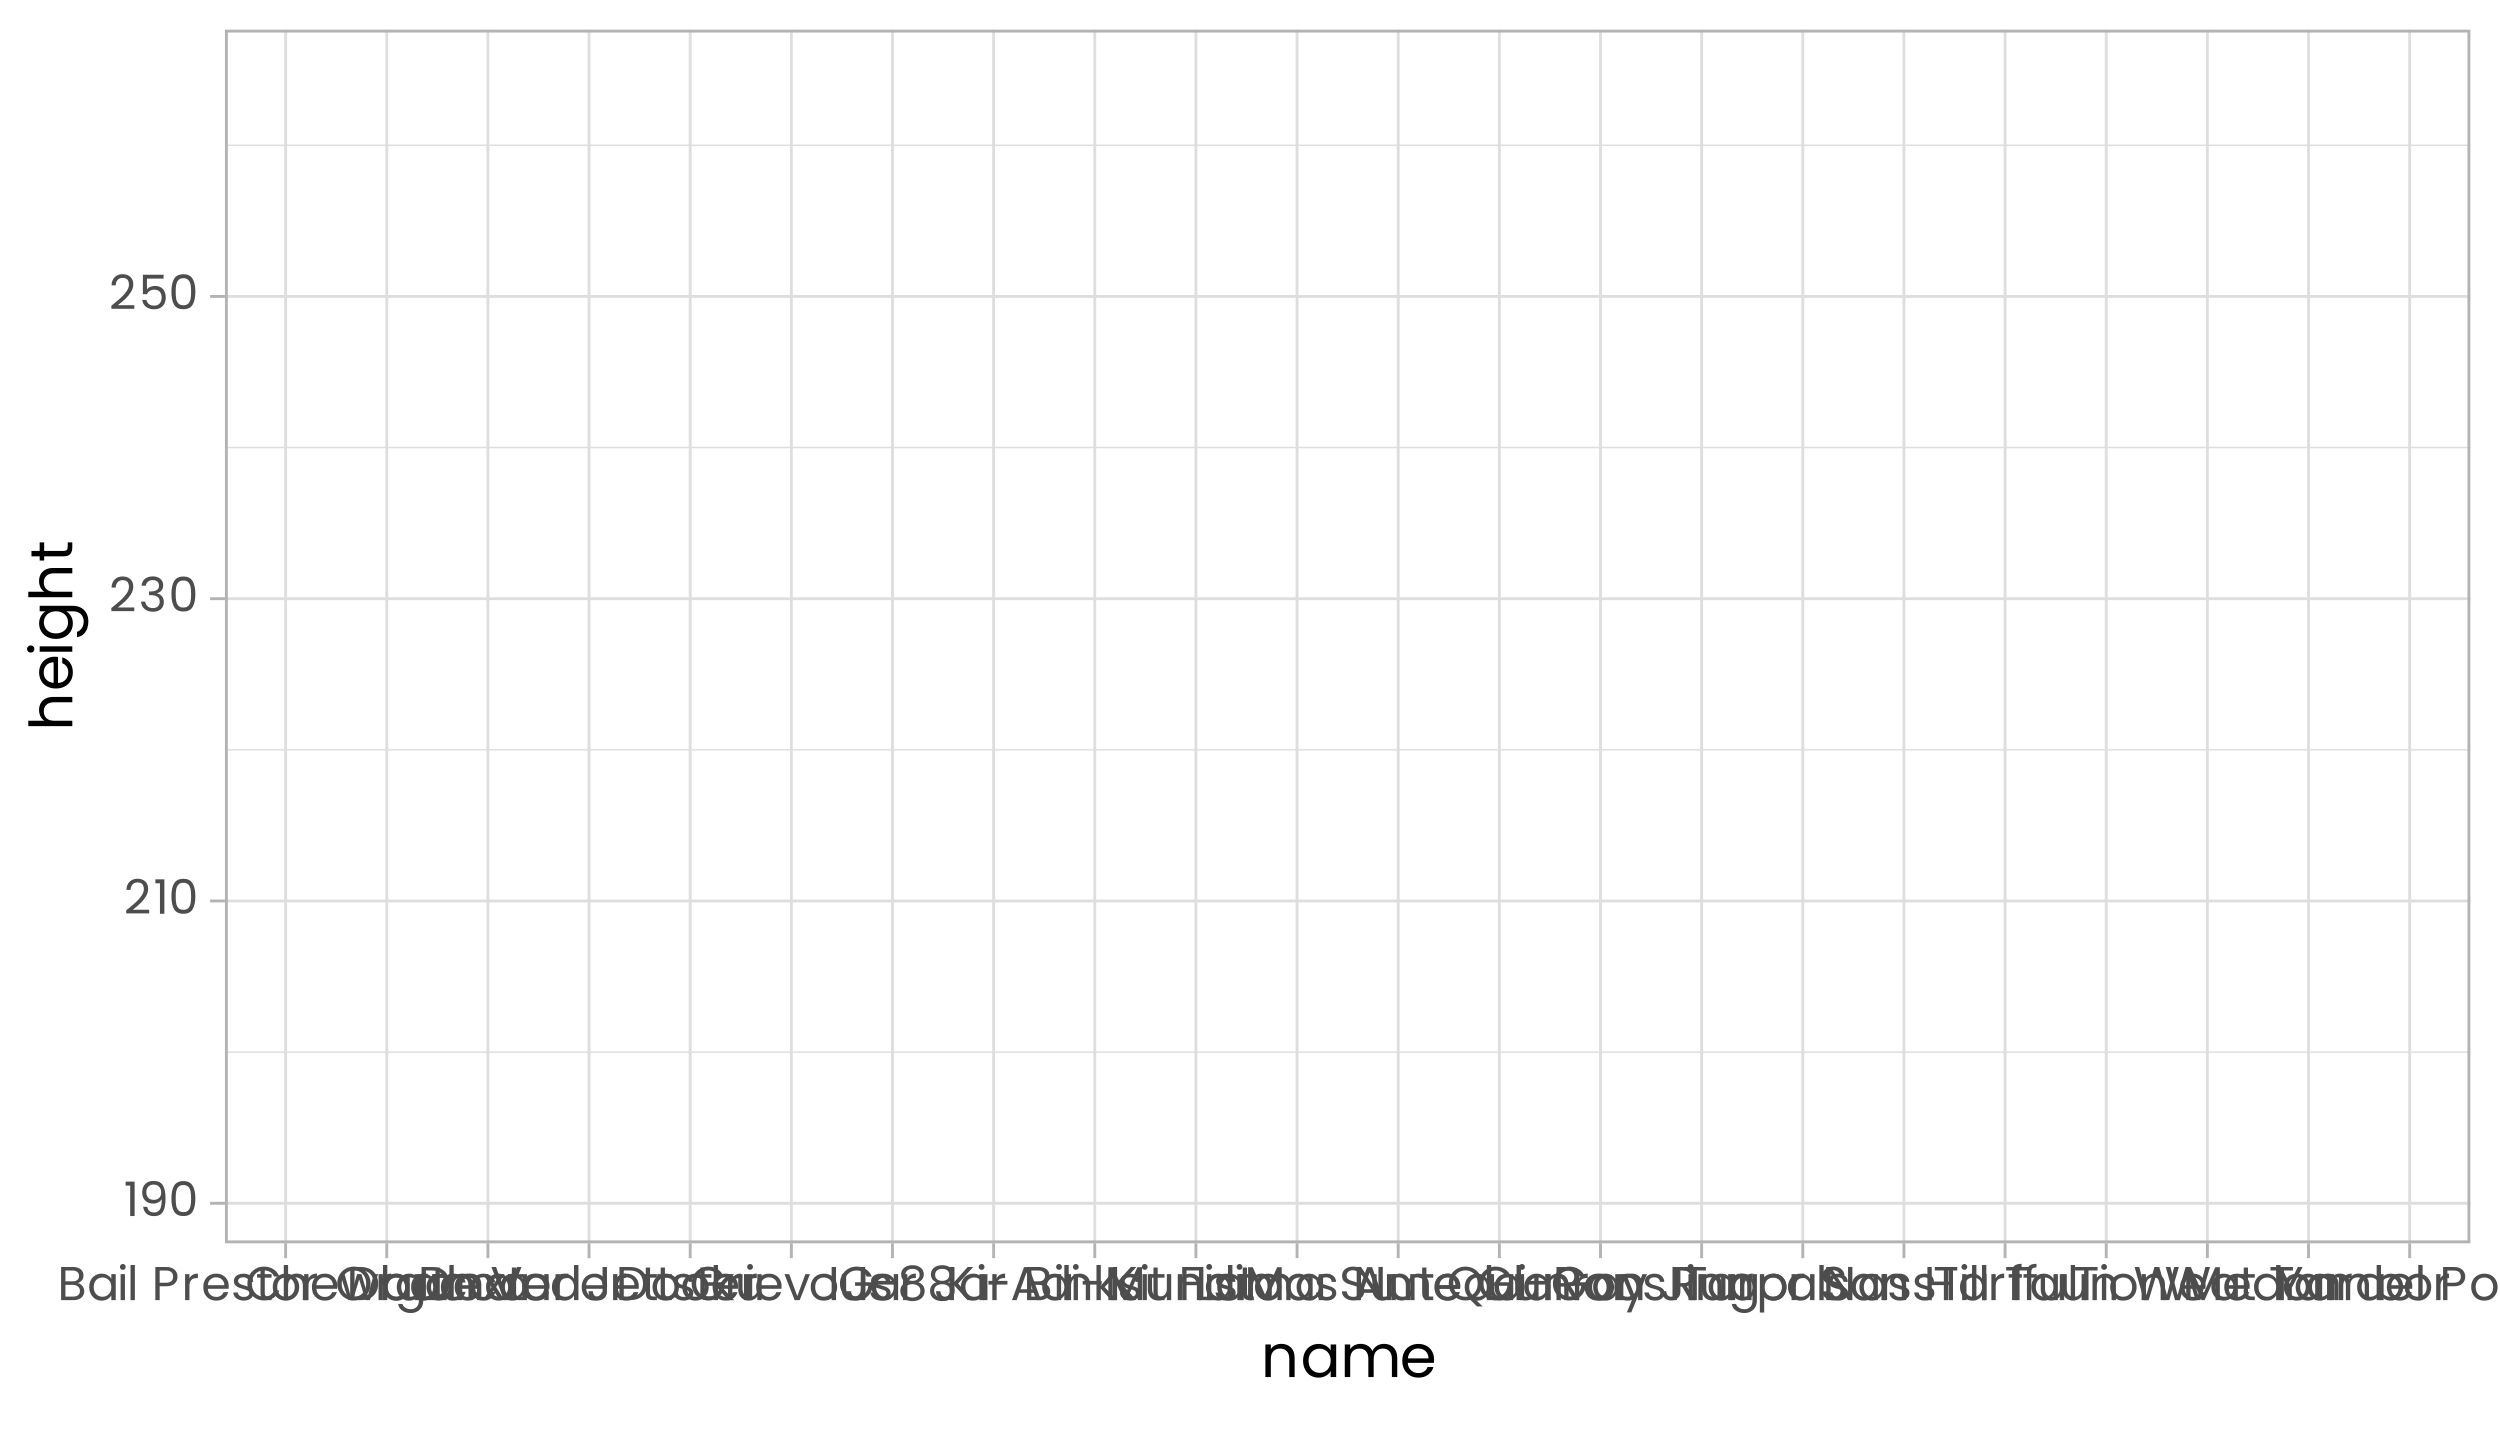 <?xml version="1.0" encoding="UTF-8"?>
<svg xmlns="http://www.w3.org/2000/svg" xmlns:xlink="http://www.w3.org/1999/xlink" width="504pt" height="288pt" viewBox="0 0 504 288" version="1.1">
<defs>
<g>
<symbol overflow="visible" id="glyph0-0">
<path style="stroke:none;" d="M 0 -6.719 L 4.797 -6.719 L 4.797 0 L 0 0 Z M 4.031 -6.234 L 0.766 -6.234 L 2.391 -3.797 Z M 0.484 -0.906 L 2.109 -3.359 L 0.484 -5.797 Z M 4.312 -0.906 L 4.312 -5.797 L 2.688 -3.359 Z M 4.031 -0.484 L 2.391 -2.922 L 0.766 -0.484 Z M 4.031 -0.484 "/>
</symbol>
<symbol overflow="visible" id="glyph0-1">
<path style="stroke:none;" d="M 0.359 -6.141 L 0.359 -6.938 L 2.172 -6.938 L 2.172 0 L 1.281 0 L 1.281 -6.141 Z M 0.359 -6.141 "/>
</symbol>
<symbol overflow="visible" id="glyph0-2">
<path style="stroke:none;" d="M 1.719 -1.859 C 1.781 -1.492 1.926 -1.211 2.156 -1.016 C 2.395 -0.816 2.711 -0.719 3.109 -0.719 C 3.641 -0.719 4.031 -0.926 4.281 -1.344 C 4.531 -1.758 4.648 -2.457 4.641 -3.438 C 4.504 -3.156 4.281 -2.93 3.969 -2.766 C 3.656 -2.598 3.305 -2.516 2.922 -2.516 C 2.492 -2.516 2.113 -2.602 1.781 -2.781 C 1.445 -2.957 1.18 -3.211 0.984 -3.547 C 0.797 -3.891 0.703 -4.301 0.703 -4.781 C 0.703 -5.469 0.898 -6.02 1.297 -6.438 C 1.691 -6.863 2.254 -7.078 2.984 -7.078 C 3.879 -7.078 4.504 -6.785 4.859 -6.203 C 5.223 -5.617 5.406 -4.75 5.406 -3.594 C 5.406 -2.789 5.332 -2.125 5.188 -1.594 C 5.051 -1.07 4.812 -0.672 4.469 -0.391 C 4.125 -0.117 3.656 0.016 3.062 0.016 C 2.406 0.016 1.895 -0.16 1.531 -0.516 C 1.164 -0.867 0.957 -1.316 0.906 -1.859 Z M 3.062 -3.266 C 3.5 -3.266 3.852 -3.395 4.125 -3.656 C 4.395 -3.926 4.531 -4.285 4.531 -4.734 C 4.531 -5.211 4.395 -5.598 4.125 -5.891 C 3.863 -6.191 3.488 -6.344 3 -6.344 C 2.551 -6.344 2.191 -6.203 1.922 -5.922 C 1.66 -5.641 1.531 -5.27 1.531 -4.812 C 1.531 -4.344 1.66 -3.969 1.922 -3.688 C 2.191 -3.406 2.57 -3.266 3.062 -3.266 Z M 3.062 -3.266 "/>
</symbol>
<symbol overflow="visible" id="glyph0-3">
<path style="stroke:none;" d="M 0.594 -3.547 C 0.594 -4.641 0.77 -5.492 1.125 -6.109 C 1.488 -6.734 2.117 -7.047 3.016 -7.047 C 3.898 -7.047 4.52 -6.734 4.875 -6.109 C 5.238 -5.492 5.422 -4.641 5.422 -3.547 C 5.422 -2.422 5.238 -1.547 4.875 -0.922 C 4.52 -0.305 3.898 0 3.016 0 C 2.117 0 1.488 -0.305 1.125 -0.922 C 0.77 -1.547 0.594 -2.422 0.594 -3.547 Z M 4.562 -3.547 C 4.562 -4.098 4.523 -4.566 4.453 -4.953 C 4.379 -5.336 4.227 -5.648 4 -5.891 C 3.77 -6.129 3.441 -6.25 3.016 -6.25 C 2.578 -6.25 2.242 -6.129 2.016 -5.891 C 1.785 -5.648 1.633 -5.336 1.562 -4.953 C 1.488 -4.566 1.453 -4.098 1.453 -3.547 C 1.453 -2.961 1.488 -2.473 1.562 -2.078 C 1.633 -1.691 1.785 -1.379 2.016 -1.141 C 2.242 -0.91 2.578 -0.797 3.016 -0.797 C 3.441 -0.797 3.77 -0.91 4 -1.141 C 4.227 -1.379 4.379 -1.691 4.453 -2.078 C 4.523 -2.473 4.562 -2.961 4.562 -3.547 Z M 4.562 -3.547 "/>
</symbol>
<symbol overflow="visible" id="glyph0-4">
<path style="stroke:none;" d="M 0.484 -0.703 C 1.297 -1.348 1.93 -1.879 2.391 -2.297 C 2.859 -2.723 3.25 -3.164 3.562 -3.625 C 3.875 -4.082 4.031 -4.531 4.031 -4.969 C 4.031 -5.383 3.93 -5.711 3.734 -5.953 C 3.535 -6.191 3.211 -6.312 2.766 -6.312 C 2.328 -6.312 1.988 -6.176 1.75 -5.906 C 1.508 -5.633 1.379 -5.27 1.359 -4.812 L 0.516 -4.812 C 0.547 -5.531 0.766 -6.082 1.172 -6.469 C 1.578 -6.863 2.102 -7.062 2.75 -7.062 C 3.406 -7.062 3.926 -6.879 4.312 -6.516 C 4.707 -6.148 4.906 -5.648 4.906 -5.016 C 4.906 -4.484 4.742 -3.961 4.422 -3.453 C 4.109 -2.953 3.75 -2.508 3.344 -2.125 C 2.945 -1.75 2.43 -1.312 1.797 -0.812 L 5.109 -0.812 L 5.109 -0.078 L 0.484 -0.078 Z M 0.484 -0.703 "/>
</symbol>
<symbol overflow="visible" id="glyph0-5">
<path style="stroke:none;" d="M 0.578 -5.188 C 0.617 -5.781 0.844 -6.242 1.25 -6.578 C 1.664 -6.91 2.195 -7.078 2.844 -7.078 C 3.281 -7.078 3.656 -6.992 3.969 -6.828 C 4.289 -6.672 4.531 -6.457 4.688 -6.188 C 4.852 -5.926 4.938 -5.625 4.938 -5.281 C 4.938 -4.883 4.82 -4.539 4.594 -4.25 C 4.375 -3.969 4.082 -3.785 3.719 -3.703 L 3.719 -3.656 C 4.133 -3.551 4.461 -3.348 4.703 -3.047 C 4.941 -2.742 5.062 -2.352 5.062 -1.875 C 5.062 -1.508 4.977 -1.18 4.812 -0.891 C 4.645 -0.598 4.395 -0.367 4.062 -0.203 C 3.727 -0.035 3.332 0.047 2.875 0.047 C 2.195 0.047 1.641 -0.129 1.203 -0.484 C 0.766 -0.836 0.52 -1.344 0.469 -2 L 1.312 -2 C 1.352 -1.613 1.508 -1.297 1.781 -1.047 C 2.051 -0.805 2.41 -0.688 2.859 -0.688 C 3.305 -0.688 3.645 -0.801 3.875 -1.031 C 4.113 -1.27 4.234 -1.578 4.234 -1.953 C 4.234 -2.43 4.07 -2.773 3.75 -2.984 C 3.426 -3.191 2.941 -3.297 2.297 -3.297 L 2.078 -3.297 L 2.078 -4.031 L 2.312 -4.031 C 2.895 -4.031 3.336 -4.125 3.641 -4.312 C 3.941 -4.508 4.094 -4.805 4.094 -5.203 C 4.094 -5.535 3.984 -5.805 3.766 -6.016 C 3.547 -6.223 3.234 -6.328 2.828 -6.328 C 2.422 -6.328 2.098 -6.223 1.859 -6.016 C 1.617 -5.805 1.473 -5.531 1.422 -5.188 Z M 0.578 -5.188 "/>
</symbol>
<symbol overflow="visible" id="glyph0-6">
<path style="stroke:none;" d="M 5.016 -6.172 L 1.656 -6.172 L 1.656 -3.984 C 1.801 -4.191 2.016 -4.359 2.297 -4.484 C 2.586 -4.617 2.898 -4.688 3.234 -4.688 C 3.766 -4.688 4.195 -4.578 4.531 -4.359 C 4.863 -4.141 5.098 -3.852 5.234 -3.5 C 5.379 -3.156 5.453 -2.785 5.453 -2.391 C 5.453 -1.93 5.363 -1.52 5.188 -1.156 C 5.02 -0.789 4.758 -0.504 4.406 -0.297 C 4.051 -0.086 3.613 0.016 3.094 0.016 C 2.414 0.016 1.867 -0.156 1.453 -0.5 C 1.035 -0.844 0.785 -1.301 0.703 -1.875 L 1.547 -1.875 C 1.629 -1.508 1.805 -1.223 2.078 -1.016 C 2.348 -0.816 2.688 -0.719 3.094 -0.719 C 3.602 -0.719 3.984 -0.867 4.234 -1.172 C 4.492 -1.473 4.625 -1.875 4.625 -2.375 C 4.625 -2.875 4.492 -3.258 4.234 -3.531 C 3.984 -3.801 3.609 -3.938 3.109 -3.938 C 2.766 -3.938 2.469 -3.852 2.219 -3.688 C 1.969 -3.531 1.785 -3.312 1.672 -3.031 L 0.844 -3.031 L 0.844 -6.953 L 5.016 -6.953 Z M 5.016 -6.172 "/>
</symbol>
<symbol overflow="visible" id="glyph0-7">
<path style="stroke:none;" d="M 4.094 -3.438 C 4.332 -3.406 4.551 -3.305 4.75 -3.141 C 4.957 -2.984 5.117 -2.785 5.234 -2.547 C 5.348 -2.316 5.406 -2.066 5.406 -1.797 C 5.406 -1.453 5.316 -1.145 5.141 -0.875 C 4.973 -0.602 4.723 -0.391 4.391 -0.234 C 4.066 -0.078 3.68 0 3.234 0 L 0.734 0 L 0.734 -6.688 L 3.141 -6.688 C 3.586 -6.688 3.973 -6.609 4.297 -6.453 C 4.617 -6.305 4.859 -6.102 5.016 -5.844 C 5.172 -5.594 5.25 -5.305 5.25 -4.984 C 5.25 -4.586 5.141 -4.258 4.922 -4 C 4.711 -3.738 4.438 -3.551 4.094 -3.438 Z M 1.609 -3.797 L 3.078 -3.797 C 3.484 -3.797 3.797 -3.891 4.016 -4.078 C 4.242 -4.273 4.359 -4.547 4.359 -4.891 C 4.359 -5.223 4.242 -5.484 4.016 -5.672 C 3.797 -5.867 3.477 -5.969 3.062 -5.969 L 1.609 -5.969 Z M 3.156 -0.719 C 3.594 -0.719 3.93 -0.816 4.172 -1.016 C 4.41 -1.223 4.531 -1.508 4.531 -1.875 C 4.531 -2.25 4.398 -2.539 4.141 -2.75 C 3.891 -2.969 3.551 -3.078 3.125 -3.078 L 1.609 -3.078 L 1.609 -0.719 Z M 3.156 -0.719 "/>
</symbol>
<symbol overflow="visible" id="glyph0-8">
<path style="stroke:none;" d="M 0.406 -2.641 C 0.406 -3.18 0.516 -3.656 0.734 -4.062 C 0.953 -4.469 1.25 -4.781 1.625 -5 C 2.008 -5.227 2.438 -5.344 2.906 -5.344 C 3.363 -5.344 3.758 -5.242 4.094 -5.047 C 4.438 -4.848 4.691 -4.598 4.859 -4.297 L 4.859 -5.25 L 5.75 -5.25 L 5.75 0 L 4.859 0 L 4.859 -0.984 C 4.691 -0.672 4.438 -0.41 4.094 -0.203 C 3.75 -0.004 3.348 0.094 2.891 0.094 C 2.43 0.094 2.008 -0.02 1.625 -0.25 C 1.25 -0.488 0.953 -0.816 0.734 -1.234 C 0.516 -1.648 0.406 -2.117 0.406 -2.641 Z M 4.859 -2.641 C 4.859 -3.035 4.781 -3.379 4.625 -3.672 C 4.469 -3.961 4.25 -4.188 3.969 -4.344 C 3.695 -4.5 3.398 -4.578 3.078 -4.578 C 2.754 -4.578 2.457 -4.5 2.188 -4.344 C 1.914 -4.195 1.703 -3.977 1.547 -3.688 C 1.391 -3.395 1.312 -3.047 1.312 -2.641 C 1.312 -2.242 1.391 -1.895 1.547 -1.594 C 1.703 -1.301 1.914 -1.078 2.188 -0.922 C 2.457 -0.766 2.754 -0.688 3.078 -0.688 C 3.398 -0.688 3.695 -0.766 3.969 -0.922 C 4.25 -1.078 4.469 -1.301 4.625 -1.594 C 4.781 -1.895 4.859 -2.242 4.859 -2.641 Z M 4.859 -2.641 "/>
</symbol>
<symbol overflow="visible" id="glyph0-9">
<path style="stroke:none;" d="M 1.188 -6.109 C 1.02 -6.109 0.879 -6.164 0.766 -6.281 C 0.648 -6.395 0.594 -6.535 0.594 -6.703 C 0.594 -6.867 0.648 -7.008 0.766 -7.125 C 0.879 -7.238 1.02 -7.297 1.188 -7.297 C 1.344 -7.297 1.477 -7.238 1.594 -7.125 C 1.707 -7.008 1.766 -6.867 1.766 -6.703 C 1.766 -6.535 1.707 -6.395 1.594 -6.281 C 1.477 -6.164 1.344 -6.109 1.188 -6.109 Z M 1.609 -5.25 L 1.609 0 L 0.734 0 L 0.734 -5.25 Z M 1.609 -5.25 "/>
</symbol>
<symbol overflow="visible" id="glyph0-10">
<path style="stroke:none;" d="M 1.609 -7.094 L 1.609 0 L 0.734 0 L 0.734 -7.094 Z M 1.609 -7.094 "/>
</symbol>
<symbol overflow="visible" id="glyph0-11">
<path style="stroke:none;" d=""/>
</symbol>
<symbol overflow="visible" id="glyph0-12">
<path style="stroke:none;" d="M 5.203 -4.734 C 5.203 -4.172 5.008 -3.707 4.625 -3.344 C 4.25 -2.977 3.672 -2.797 2.891 -2.797 L 1.609 -2.797 L 1.609 0 L 0.734 0 L 0.734 -6.688 L 2.891 -6.688 C 3.648 -6.688 4.223 -6.504 4.609 -6.141 C 5.004 -5.773 5.203 -5.305 5.203 -4.734 Z M 2.891 -3.516 C 3.379 -3.516 3.738 -3.617 3.969 -3.828 C 4.195 -4.035 4.312 -4.336 4.312 -4.734 C 4.312 -5.555 3.836 -5.969 2.891 -5.969 L 1.609 -5.969 L 1.609 -3.516 Z M 2.891 -3.516 "/>
</symbol>
<symbol overflow="visible" id="glyph0-13">
<path style="stroke:none;" d="M 1.609 -4.406 C 1.766 -4.707 1.984 -4.941 2.266 -5.109 C 2.555 -5.273 2.906 -5.359 3.312 -5.359 L 3.312 -4.453 L 3.078 -4.453 C 2.098 -4.453 1.609 -3.922 1.609 -2.859 L 1.609 0 L 0.734 0 L 0.734 -5.25 L 1.609 -5.25 Z M 1.609 -4.406 "/>
</symbol>
<symbol overflow="visible" id="glyph0-14">
<path style="stroke:none;" d="M 5.531 -2.828 C 5.531 -2.66 5.52 -2.484 5.5 -2.297 L 1.312 -2.297 C 1.344 -1.785 1.52 -1.383 1.844 -1.094 C 2.164 -0.801 2.555 -0.656 3.016 -0.656 C 3.391 -0.656 3.703 -0.742 3.953 -0.922 C 4.211 -1.098 4.391 -1.332 4.484 -1.625 L 5.438 -1.625 C 5.289 -1.113 5.004 -0.695 4.578 -0.375 C 4.16 -0.062 3.641 0.094 3.016 0.094 C 2.516 0.094 2.066 -0.016 1.672 -0.234 C 1.273 -0.461 0.961 -0.785 0.734 -1.203 C 0.516 -1.617 0.406 -2.098 0.406 -2.641 C 0.406 -3.18 0.516 -3.656 0.734 -4.062 C 0.953 -4.477 1.258 -4.797 1.656 -5.016 C 2.051 -5.234 2.504 -5.344 3.016 -5.344 C 3.516 -5.344 3.953 -5.234 4.328 -5.016 C 4.711 -4.797 5.008 -4.492 5.219 -4.109 C 5.426 -3.734 5.531 -3.305 5.531 -2.828 Z M 4.641 -3.016 C 4.641 -3.348 4.562 -3.633 4.406 -3.875 C 4.258 -4.113 4.062 -4.297 3.812 -4.422 C 3.562 -4.547 3.281 -4.609 2.969 -4.609 C 2.531 -4.609 2.156 -4.469 1.844 -4.188 C 1.531 -3.906 1.352 -3.516 1.312 -3.016 Z M 4.641 -3.016 "/>
</symbol>
<symbol overflow="visible" id="glyph0-15">
<path style="stroke:none;" d="M 2.594 0.094 C 2.195 0.094 1.836 0.023 1.516 -0.109 C 1.191 -0.254 0.938 -0.445 0.75 -0.688 C 0.57 -0.938 0.473 -1.223 0.453 -1.547 L 1.359 -1.547 C 1.379 -1.285 1.5 -1.07 1.719 -0.906 C 1.938 -0.738 2.227 -0.656 2.594 -0.656 C 2.926 -0.656 3.188 -0.727 3.375 -0.875 C 3.57 -1.02 3.672 -1.203 3.672 -1.422 C 3.672 -1.66 3.566 -1.832 3.359 -1.938 C 3.148 -2.051 2.832 -2.164 2.406 -2.281 C 2.02 -2.375 1.703 -2.473 1.453 -2.578 C 1.203 -2.691 0.988 -2.852 0.812 -3.062 C 0.645 -3.27 0.562 -3.539 0.562 -3.875 C 0.562 -4.145 0.641 -4.391 0.797 -4.609 C 0.953 -4.836 1.176 -5.016 1.469 -5.141 C 1.77 -5.273 2.109 -5.344 2.484 -5.344 C 3.066 -5.344 3.535 -5.195 3.891 -4.906 C 4.254 -4.613 4.445 -4.207 4.469 -3.688 L 3.594 -3.688 C 3.57 -3.969 3.461 -4.191 3.266 -4.359 C 3.066 -4.523 2.797 -4.609 2.453 -4.609 C 2.141 -4.609 1.891 -4.539 1.703 -4.406 C 1.516 -4.27 1.422 -4.094 1.422 -3.875 C 1.422 -3.695 1.477 -3.551 1.594 -3.438 C 1.707 -3.332 1.848 -3.242 2.016 -3.172 C 2.191 -3.109 2.426 -3.035 2.719 -2.953 C 3.102 -2.848 3.41 -2.742 3.641 -2.641 C 3.879 -2.547 4.082 -2.398 4.25 -2.203 C 4.426 -2.004 4.516 -1.742 4.516 -1.422 C 4.516 -1.141 4.43 -0.883 4.266 -0.656 C 4.109 -0.426 3.883 -0.242 3.594 -0.109 C 3.312 0.023 2.977 0.094 2.594 0.094 Z M 2.594 0.094 "/>
</symbol>
<symbol overflow="visible" id="glyph0-16">
<path style="stroke:none;" d="M 1.797 -4.531 L 1.797 -1.438 C 1.797 -1.188 1.848 -1.004 1.953 -0.891 C 2.066 -0.785 2.258 -0.734 2.531 -0.734 L 3.172 -0.734 L 3.172 0 L 2.391 0 C 1.898 0 1.535 -0.109 1.297 -0.328 C 1.055 -0.555 0.938 -0.926 0.938 -1.438 L 0.938 -4.531 L 0.25 -4.531 L 0.25 -5.25 L 0.938 -5.25 L 0.938 -6.578 L 1.797 -6.578 L 1.797 -5.25 L 3.172 -5.25 L 3.172 -4.531 Z M 1.797 -4.531 "/>
</symbol>
<symbol overflow="visible" id="glyph0-17">
<path style="stroke:none;" d="M 3.031 0.094 C 2.539 0.094 2.094 -0.016 1.688 -0.234 C 1.289 -0.461 0.977 -0.785 0.75 -1.203 C 0.52 -1.617 0.406 -2.098 0.406 -2.641 C 0.406 -3.172 0.52 -3.645 0.75 -4.062 C 0.988 -4.477 1.312 -4.797 1.719 -5.016 C 2.125 -5.234 2.57 -5.344 3.062 -5.344 C 3.562 -5.344 4.016 -5.234 4.422 -5.016 C 4.828 -4.797 5.145 -4.477 5.375 -4.062 C 5.613 -3.656 5.734 -3.18 5.734 -2.641 C 5.734 -2.098 5.613 -1.617 5.375 -1.203 C 5.133 -0.785 4.805 -0.461 4.391 -0.234 C 3.984 -0.016 3.531 0.094 3.031 0.094 Z M 3.031 -0.688 C 3.344 -0.688 3.633 -0.758 3.906 -0.906 C 4.188 -1.051 4.41 -1.27 4.578 -1.562 C 4.742 -1.852 4.828 -2.211 4.828 -2.641 C 4.828 -3.055 4.742 -3.41 4.578 -3.703 C 4.422 -4.004 4.207 -4.223 3.938 -4.359 C 3.664 -4.504 3.375 -4.578 3.062 -4.578 C 2.738 -4.578 2.441 -4.504 2.172 -4.359 C 1.91 -4.223 1.703 -4.004 1.547 -3.703 C 1.391 -3.41 1.312 -3.055 1.312 -2.641 C 1.312 -2.211 1.391 -1.848 1.547 -1.547 C 1.703 -1.254 1.91 -1.035 2.172 -0.891 C 2.43 -0.754 2.719 -0.688 3.031 -0.688 Z M 3.031 -0.688 "/>
</symbol>
<symbol overflow="visible" id="glyph0-18">
<path style="stroke:none;" d="M 3.766 0.062 C 3.148 0.062 2.586 -0.082 2.078 -0.375 C 1.566 -0.664 1.16 -1.07 0.859 -1.594 C 0.555 -2.113 0.406 -2.695 0.406 -3.344 C 0.406 -4 0.555 -4.586 0.859 -5.109 C 1.16 -5.629 1.566 -6.035 2.078 -6.328 C 2.586 -6.617 3.148 -6.766 3.766 -6.766 C 4.391 -6.766 4.957 -6.617 5.469 -6.328 C 5.988 -6.035 6.395 -5.629 6.688 -5.109 C 6.977 -4.598 7.125 -4.008 7.125 -3.344 C 7.125 -2.688 6.977 -2.098 6.688 -1.578 C 6.395 -1.066 5.988 -0.664 5.469 -0.375 C 4.957 -0.082 4.391 0.062 3.766 0.062 Z M 3.766 -0.688 C 4.234 -0.688 4.656 -0.797 5.031 -1.016 C 5.406 -1.234 5.695 -1.539 5.906 -1.938 C 6.125 -2.344 6.234 -2.812 6.234 -3.344 C 6.234 -3.883 6.125 -4.352 5.906 -4.75 C 5.695 -5.156 5.406 -5.461 5.031 -5.672 C 4.664 -5.891 4.242 -6 3.766 -6 C 3.297 -6 2.875 -5.891 2.5 -5.672 C 2.133 -5.461 1.844 -5.156 1.625 -4.75 C 1.414 -4.352 1.312 -3.883 1.312 -3.344 C 1.312 -2.812 1.414 -2.344 1.625 -1.938 C 1.844 -1.539 2.133 -1.234 2.5 -1.016 C 2.875 -0.797 3.297 -0.688 3.766 -0.688 Z M 3.766 -0.688 "/>
</symbol>
<symbol overflow="visible" id="glyph0-19">
<path style="stroke:none;" d="M 2.906 -5.344 C 3.363 -5.344 3.758 -5.242 4.094 -5.047 C 4.438 -4.848 4.691 -4.598 4.859 -4.297 L 4.859 -5.25 L 5.75 -5.25 L 5.75 0.109 C 5.75 0.586 5.645 1.016 5.438 1.391 C 5.227 1.766 4.93 2.055 4.547 2.266 C 4.172 2.484 3.734 2.594 3.234 2.594 C 2.547 2.594 1.969 2.426 1.5 2.094 C 1.039 1.77 0.77 1.328 0.688 0.766 L 1.547 0.766 C 1.648 1.086 1.848 1.344 2.141 1.531 C 2.441 1.727 2.805 1.828 3.234 1.828 C 3.711 1.828 4.102 1.676 4.406 1.375 C 4.707 1.082 4.859 0.66 4.859 0.109 L 4.859 -0.984 C 4.691 -0.68 4.438 -0.426 4.094 -0.219 C 3.758 -0.008 3.363 0.094 2.906 0.094 C 2.438 0.094 2.008 -0.02 1.625 -0.25 C 1.25 -0.488 0.953 -0.816 0.734 -1.234 C 0.516 -1.648 0.406 -2.117 0.406 -2.641 C 0.406 -3.18 0.516 -3.656 0.734 -4.062 C 0.953 -4.469 1.25 -4.781 1.625 -5 C 2.008 -5.227 2.438 -5.344 2.906 -5.344 Z M 4.859 -2.641 C 4.859 -3.035 4.781 -3.379 4.625 -3.672 C 4.469 -3.961 4.25 -4.188 3.969 -4.344 C 3.695 -4.5 3.398 -4.578 3.078 -4.578 C 2.754 -4.578 2.457 -4.5 2.188 -4.344 C 1.914 -4.195 1.703 -3.977 1.547 -3.688 C 1.391 -3.395 1.312 -3.047 1.312 -2.641 C 1.312 -2.242 1.391 -1.895 1.547 -1.594 C 1.703 -1.301 1.914 -1.078 2.188 -0.922 C 2.457 -0.766 2.754 -0.688 3.078 -0.688 C 3.398 -0.688 3.695 -0.766 3.969 -0.922 C 4.25 -1.078 4.469 -1.301 4.625 -1.594 C 4.781 -1.895 4.859 -2.242 4.859 -2.641 Z M 4.859 -2.641 "/>
</symbol>
<symbol overflow="visible" id="glyph0-20">
<path style="stroke:none;" d="M 3.297 -5.359 C 3.941 -5.359 4.461 -5.16 4.859 -4.766 C 5.254 -4.379 5.453 -3.82 5.453 -3.094 L 5.453 0 L 4.578 0 L 4.578 -2.969 C 4.578 -3.5 4.445 -3.898 4.188 -4.172 C 3.926 -4.453 3.57 -4.594 3.125 -4.594 C 2.656 -4.594 2.285 -4.445 2.016 -4.156 C 1.742 -3.875 1.609 -3.457 1.609 -2.906 L 1.609 0 L 0.734 0 L 0.734 -5.25 L 1.609 -5.25 L 1.609 -4.516 C 1.785 -4.773 2.02 -4.977 2.312 -5.125 C 2.613 -5.281 2.941 -5.359 3.297 -5.359 Z M 3.297 -5.359 "/>
</symbol>
<symbol overflow="visible" id="glyph0-21">
<path style="stroke:none;" d="M 0.406 -3.344 C 0.406 -4 0.551 -4.586 0.844 -5.109 C 1.145 -5.629 1.551 -6.035 2.062 -6.328 C 2.57 -6.617 3.133 -6.766 3.75 -6.766 C 4.477 -6.766 5.113 -6.586 5.656 -6.234 C 6.195 -5.891 6.594 -5.395 6.844 -4.75 L 5.797 -4.75 C 5.617 -5.156 5.352 -5.461 5 -5.672 C 4.656 -5.891 4.238 -6 3.75 -6 C 3.281 -6 2.859 -5.891 2.484 -5.672 C 2.117 -5.461 1.832 -5.156 1.625 -4.75 C 1.414 -4.352 1.312 -3.883 1.312 -3.344 C 1.312 -2.812 1.414 -2.348 1.625 -1.953 C 1.832 -1.555 2.117 -1.25 2.484 -1.031 C 2.859 -0.812 3.281 -0.703 3.75 -0.703 C 4.238 -0.703 4.656 -0.805 5 -1.016 C 5.352 -1.234 5.617 -1.547 5.797 -1.953 L 6.844 -1.953 C 6.594 -1.305 6.195 -0.805 5.656 -0.453 C 5.113 -0.109 4.477 0.062 3.75 0.062 C 3.133 0.062 2.57 -0.082 2.062 -0.375 C 1.551 -0.664 1.145 -1.07 0.844 -1.594 C 0.551 -2.113 0.406 -2.695 0.406 -3.344 Z M 0.406 -3.344 "/>
</symbol>
<symbol overflow="visible" id="glyph0-22">
<path style="stroke:none;" d="M 3.344 -5.359 C 3.738 -5.359 4.098 -5.27 4.422 -5.094 C 4.742 -4.926 4.992 -4.672 5.172 -4.328 C 5.359 -3.992 5.453 -3.582 5.453 -3.094 L 5.453 0 L 4.578 0 L 4.578 -2.969 C 4.578 -3.5 4.445 -3.898 4.188 -4.172 C 3.926 -4.453 3.57 -4.594 3.125 -4.594 C 2.656 -4.594 2.285 -4.445 2.016 -4.156 C 1.742 -3.875 1.609 -3.457 1.609 -2.906 L 1.609 0 L 0.734 0 L 0.734 -7.094 L 1.609 -7.094 L 1.609 -4.516 C 1.785 -4.773 2.023 -4.977 2.328 -5.125 C 2.629 -5.281 2.969 -5.359 3.344 -5.359 Z M 3.344 -5.359 "/>
</symbol>
<symbol overflow="visible" id="glyph0-23">
<path style="stroke:none;" d="M 7.734 -5.25 L 6.109 0 L 5.203 0 L 3.938 -4.172 L 2.672 0 L 1.766 0 L 0.109 -5.25 L 1 -5.25 L 2.219 -0.844 L 3.516 -5.25 L 4.406 -5.25 L 5.688 -0.828 L 6.875 -5.25 Z M 7.734 -5.25 "/>
</symbol>
<symbol overflow="visible" id="glyph0-24">
<path style="stroke:none;" d="M 1.609 -4.281 C 1.785 -4.594 2.047 -4.848 2.391 -5.047 C 2.742 -5.242 3.141 -5.344 3.578 -5.344 C 4.047 -5.344 4.469 -5.227 4.844 -5 C 5.227 -4.781 5.531 -4.469 5.75 -4.062 C 5.969 -3.656 6.078 -3.18 6.078 -2.641 C 6.078 -2.117 5.969 -1.648 5.75 -1.234 C 5.531 -0.816 5.227 -0.488 4.844 -0.25 C 4.469 -0.02 4.047 0.094 3.578 0.094 C 3.117 0.094 2.719 -0.004 2.375 -0.203 C 2.039 -0.41 1.785 -0.664 1.609 -0.969 L 1.609 0 L 0.734 0 L 0.734 -7.094 L 1.609 -7.094 Z M 5.188 -2.641 C 5.188 -3.047 5.102 -3.395 4.938 -3.688 C 4.781 -3.977 4.566 -4.195 4.297 -4.344 C 4.023 -4.5 3.723 -4.578 3.391 -4.578 C 3.078 -4.578 2.781 -4.5 2.5 -4.344 C 2.227 -4.188 2.008 -3.957 1.844 -3.656 C 1.688 -3.363 1.609 -3.023 1.609 -2.641 C 1.609 -2.242 1.688 -1.895 1.844 -1.594 C 2.008 -1.301 2.227 -1.078 2.5 -0.922 C 2.781 -0.766 3.078 -0.688 3.391 -0.688 C 3.723 -0.688 4.023 -0.766 4.297 -0.922 C 4.566 -1.078 4.781 -1.301 4.938 -1.594 C 5.102 -1.895 5.188 -2.242 5.188 -2.641 Z M 5.188 -2.641 "/>
</symbol>
<symbol overflow="visible" id="glyph0-25">
<path style="stroke:none;" d="M 0.406 -2.641 C 0.406 -3.18 0.516 -3.656 0.734 -4.062 C 0.953 -4.469 1.254 -4.781 1.641 -5 C 2.023 -5.227 2.469 -5.344 2.969 -5.344 C 3.613 -5.344 4.145 -5.188 4.562 -4.875 C 4.988 -4.562 5.27 -4.125 5.406 -3.562 L 4.469 -3.562 C 4.375 -3.883 4.195 -4.141 3.938 -4.328 C 3.676 -4.516 3.352 -4.609 2.969 -4.609 C 2.469 -4.609 2.066 -4.438 1.766 -4.094 C 1.461 -3.75 1.312 -3.266 1.312 -2.641 C 1.312 -2.004 1.461 -1.516 1.766 -1.172 C 2.066 -0.828 2.469 -0.656 2.969 -0.656 C 3.352 -0.656 3.672 -0.742 3.922 -0.922 C 4.18 -1.098 4.363 -1.352 4.469 -1.688 L 5.406 -1.688 C 5.258 -1.145 4.973 -0.711 4.547 -0.391 C 4.129 -0.066 3.602 0.094 2.969 0.094 C 2.469 0.094 2.023 -0.016 1.641 -0.234 C 1.254 -0.461 0.953 -0.781 0.734 -1.188 C 0.516 -1.602 0.406 -2.086 0.406 -2.641 Z M 0.406 -2.641 "/>
</symbol>
<symbol overflow="visible" id="glyph0-26">
<path style="stroke:none;" d="M 2.828 -6.688 C 3.555 -6.688 4.188 -6.551 4.719 -6.281 C 5.25 -6.008 5.656 -5.617 5.938 -5.109 C 6.227 -4.609 6.375 -4.016 6.375 -3.328 C 6.375 -2.641 6.227 -2.047 5.938 -1.547 C 5.656 -1.047 5.25 -0.66 4.719 -0.391 C 4.188 -0.129 3.555 0 2.828 0 L 0.734 0 L 0.734 -6.688 Z M 2.828 -0.719 C 3.68 -0.719 4.336 -0.945 4.797 -1.406 C 5.254 -1.863 5.484 -2.504 5.484 -3.328 C 5.484 -4.16 5.254 -4.812 4.797 -5.281 C 4.336 -5.75 3.68 -5.984 2.828 -5.984 L 1.609 -5.984 L 1.609 -0.719 Z M 2.828 -0.719 "/>
</symbol>
<symbol overflow="visible" id="glyph0-27">
<path style="stroke:none;" d="M 6.266 -6.688 L 3.734 0 L 2.734 0 L 0.219 -6.688 L 1.141 -6.688 L 3.25 -0.922 L 5.344 -6.688 Z M 6.266 -6.688 "/>
</symbol>
<symbol overflow="visible" id="glyph0-28">
<path style="stroke:none;" d="M 0.406 -2.641 C 0.406 -3.18 0.516 -3.656 0.734 -4.062 C 0.953 -4.469 1.25 -4.781 1.625 -5 C 2.008 -5.227 2.441 -5.344 2.922 -5.344 C 3.328 -5.344 3.703 -5.25 4.047 -5.062 C 4.398 -4.875 4.672 -4.625 4.859 -4.312 L 4.859 -7.094 L 5.75 -7.094 L 5.75 0 L 4.859 0 L 4.859 -0.984 C 4.691 -0.672 4.438 -0.41 4.094 -0.203 C 3.758 -0.004 3.363 0.094 2.906 0.094 C 2.438 0.094 2.008 -0.02 1.625 -0.25 C 1.25 -0.488 0.953 -0.816 0.734 -1.234 C 0.516 -1.648 0.406 -2.117 0.406 -2.641 Z M 4.859 -2.641 C 4.859 -3.035 4.781 -3.379 4.625 -3.672 C 4.469 -3.961 4.25 -4.188 3.969 -4.344 C 3.695 -4.5 3.398 -4.578 3.078 -4.578 C 2.754 -4.578 2.457 -4.5 2.188 -4.344 C 1.914 -4.195 1.703 -3.977 1.547 -3.688 C 1.391 -3.395 1.312 -3.047 1.312 -2.641 C 1.312 -2.242 1.391 -1.895 1.547 -1.594 C 1.703 -1.301 1.914 -1.078 2.188 -0.922 C 2.457 -0.766 2.754 -0.688 3.078 -0.688 C 3.398 -0.688 3.695 -0.766 3.969 -0.922 C 4.25 -1.078 4.469 -1.301 4.625 -1.594 C 4.781 -1.895 4.859 -2.242 4.859 -2.641 Z M 4.859 -2.641 "/>
</symbol>
<symbol overflow="visible" id="glyph0-29">
<path style="stroke:none;" d="M 3.484 0 L 2.234 -1.953 L 1.031 0 L 0.125 0 L 1.828 -2.609 L 0.125 -5.25 L 1.109 -5.25 L 2.359 -3.312 L 3.547 -5.25 L 4.469 -5.25 L 2.766 -2.656 L 4.469 0 Z M 3.484 0 "/>
</symbol>
<symbol overflow="visible" id="glyph0-30">
<path style="stroke:none;" d="M 4.109 -6.688 L 4.109 -1.75 C 4.109 -1.195 3.938 -0.754 3.594 -0.422 C 3.258 -0.098 2.812 0.062 2.25 0.062 C 1.688 0.062 1.234 -0.102 0.891 -0.438 C 0.555 -0.77 0.391 -1.227 0.391 -1.812 L 1.266 -1.812 C 1.273 -1.488 1.359 -1.223 1.516 -1.016 C 1.68 -0.805 1.926 -0.703 2.25 -0.703 C 2.582 -0.703 2.828 -0.801 2.984 -1 C 3.141 -1.195 3.219 -1.445 3.219 -1.75 L 3.219 -6.688 Z M 4.109 -6.688 "/>
</symbol>
<symbol overflow="visible" id="glyph0-31">
<path style="stroke:none;" d="M 3.672 0 L 1.609 -2.328 L 1.609 0 L 0.734 0 L 0.734 -7.094 L 1.609 -7.094 L 1.609 -2.922 L 3.641 -5.25 L 4.859 -5.25 L 2.375 -2.641 L 4.859 0 Z M 3.672 0 "/>
</symbol>
<symbol overflow="visible" id="glyph0-32">
<path style="stroke:none;" d="M 5.406 -5.25 L 5.406 0 L 4.531 0 L 4.531 -0.781 C 4.363 -0.508 4.129 -0.297 3.828 -0.141 C 3.535 0.004 3.207 0.078 2.844 0.078 C 2.438 0.078 2.066 -0.004 1.734 -0.172 C 1.41 -0.348 1.156 -0.602 0.969 -0.938 C 0.781 -1.281 0.688 -1.691 0.688 -2.172 L 0.688 -5.25 L 1.547 -5.25 L 1.547 -2.297 C 1.547 -1.773 1.676 -1.375 1.938 -1.094 C 2.207 -0.82 2.566 -0.688 3.016 -0.688 C 3.484 -0.688 3.852 -0.828 4.125 -1.109 C 4.395 -1.398 4.531 -1.82 4.531 -2.375 L 4.531 -5.25 Z M 5.406 -5.25 "/>
</symbol>
<symbol overflow="visible" id="glyph0-33">
<path style="stroke:none;" d="M 5.797 -4.75 C 5.617 -5.133 5.352 -5.438 5 -5.656 C 4.645 -5.875 4.234 -5.984 3.766 -5.984 C 3.297 -5.984 2.875 -5.875 2.5 -5.656 C 2.133 -5.438 1.844 -5.129 1.625 -4.734 C 1.414 -4.336 1.312 -3.875 1.312 -3.344 C 1.312 -2.82 1.414 -2.363 1.625 -1.969 C 1.844 -1.57 2.133 -1.266 2.5 -1.047 C 2.875 -0.836 3.297 -0.734 3.766 -0.734 C 4.422 -0.734 4.957 -0.926 5.375 -1.312 C 5.801 -1.707 6.051 -2.234 6.125 -2.891 L 3.453 -2.891 L 3.453 -3.609 L 7.047 -3.609 L 7.047 -2.938 C 6.992 -2.383 6.82 -1.879 6.531 -1.422 C 6.238 -0.961 5.852 -0.598 5.375 -0.328 C 4.895 -0.066 4.359 0.062 3.766 0.062 C 3.148 0.062 2.586 -0.082 2.078 -0.375 C 1.566 -0.664 1.16 -1.07 0.859 -1.594 C 0.555 -2.113 0.406 -2.695 0.406 -3.344 C 0.406 -4 0.555 -4.586 0.859 -5.109 C 1.16 -5.629 1.566 -6.035 2.078 -6.328 C 2.586 -6.617 3.148 -6.766 3.766 -6.766 C 4.473 -6.766 5.098 -6.586 5.641 -6.234 C 6.191 -5.879 6.594 -5.383 6.844 -4.75 Z M 5.797 -4.75 "/>
</symbol>
<symbol overflow="visible" id="glyph0-34">
<path style="stroke:none;" d="M 2.703 -0.812 L 4.328 -5.25 L 5.25 -5.25 L 3.188 0 L 2.172 0 L 0.109 -5.25 L 1.062 -5.25 Z M 2.703 -0.812 "/>
</symbol>
<symbol overflow="visible" id="glyph0-35">
<path style="stroke:none;" d="M 1.609 -6.688 L 1.609 0 L 0.734 0 L 0.734 -6.688 Z M 1.609 -6.688 "/>
</symbol>
<symbol overflow="visible" id="glyph0-36">
<path style="stroke:none;" d="M 4.391 -3.891 L 4.391 -3.141 L 0.562 -3.141 L 0.562 -3.891 Z M 4.391 -3.891 "/>
</symbol>
<symbol overflow="visible" id="glyph0-37">
<path style="stroke:none;" d="M 1.859 -3.609 C 1.504 -3.742 1.227 -3.945 1.031 -4.219 C 0.844 -4.488 0.75 -4.816 0.75 -5.203 C 0.75 -5.547 0.832 -5.852 1 -6.125 C 1.176 -6.406 1.438 -6.629 1.781 -6.797 C 2.125 -6.961 2.535 -7.047 3.016 -7.047 C 3.504 -7.047 3.922 -6.961 4.266 -6.797 C 4.609 -6.629 4.867 -6.406 5.047 -6.125 C 5.223 -5.852 5.312 -5.547 5.312 -5.203 C 5.312 -4.828 5.207 -4.5 5 -4.219 C 4.801 -3.945 4.531 -3.742 4.188 -3.609 C 4.582 -3.484 4.895 -3.27 5.125 -2.969 C 5.363 -2.664 5.484 -2.301 5.484 -1.875 C 5.484 -1.457 5.379 -1.094 5.172 -0.781 C 4.973 -0.469 4.688 -0.227 4.312 -0.062 C 3.938 0.102 3.504 0.188 3.016 0.188 C 2.535 0.188 2.109 0.102 1.734 -0.062 C 1.367 -0.227 1.082 -0.469 0.875 -0.781 C 0.676 -1.094 0.578 -1.457 0.578 -1.875 C 0.578 -2.301 0.691 -2.664 0.922 -2.969 C 1.148 -3.281 1.461 -3.492 1.859 -3.609 Z M 4.469 -5.094 C 4.469 -5.477 4.336 -5.773 4.078 -5.984 C 3.816 -6.203 3.461 -6.312 3.016 -6.312 C 2.578 -6.312 2.227 -6.203 1.969 -5.984 C 1.719 -5.773 1.594 -5.473 1.594 -5.078 C 1.594 -4.723 1.723 -4.438 1.984 -4.219 C 2.254 -4 2.598 -3.891 3.016 -3.891 C 3.453 -3.891 3.801 -4 4.062 -4.219 C 4.332 -4.445 4.469 -4.738 4.469 -5.094 Z M 3.016 -3.219 C 2.547 -3.219 2.16 -3.109 1.859 -2.891 C 1.555 -2.672 1.406 -2.344 1.406 -1.906 C 1.406 -1.488 1.551 -1.156 1.844 -0.906 C 2.133 -0.656 2.523 -0.531 3.016 -0.531 C 3.516 -0.531 3.906 -0.656 4.188 -0.906 C 4.477 -1.156 4.625 -1.488 4.625 -1.906 C 4.625 -2.332 4.473 -2.656 4.172 -2.875 C 3.879 -3.102 3.492 -3.219 3.016 -3.219 Z M 3.016 -3.219 "/>
</symbol>
<symbol overflow="visible" id="glyph0-38">
<path style="stroke:none;" d="M 4.359 0 L 1.609 -3.047 L 1.609 0 L 0.734 0 L 0.734 -6.688 L 1.609 -6.688 L 1.609 -3.594 L 4.375 -6.688 L 5.484 -6.688 L 2.453 -3.344 L 5.5 0 Z M 4.359 0 "/>
</symbol>
<symbol overflow="visible" id="glyph0-39">
<path style="stroke:none;" d="M 4.688 -1.484 L 1.781 -1.484 L 1.234 0 L 0.312 0 L 2.734 -6.656 L 3.734 -6.656 L 6.156 0 L 5.234 0 Z M 4.438 -2.203 L 3.234 -5.578 L 2.031 -2.203 Z M 4.438 -2.203 "/>
</symbol>
<symbol overflow="visible" id="glyph0-40">
<path style="stroke:none;" d="M 7.516 -6.641 L 7.516 0 L 6.656 0 L 6.656 -4.953 L 4.438 0 L 3.828 0 L 1.609 -4.953 L 1.609 0 L 0.734 0 L 0.734 -6.641 L 1.672 -6.641 L 4.141 -1.156 L 6.594 -6.641 Z M 7.516 -6.641 "/>
</symbol>
<symbol overflow="visible" id="glyph0-41">
<path style="stroke:none;" d="M 4.516 -6.688 L 4.516 -5.984 L 1.609 -5.984 L 1.609 -3.719 L 3.969 -3.719 L 3.969 -3.016 L 1.609 -3.016 L 1.609 0 L 0.734 0 L 0.734 -6.688 Z M 4.516 -6.688 "/>
</symbol>
<symbol overflow="visible" id="glyph0-42">
<path style="stroke:none;" d="M 1.609 -0.703 L 3.953 -0.703 L 3.953 0 L 0.734 0 L 0.734 -6.688 L 1.609 -6.688 Z M 1.609 -0.703 "/>
</symbol>
<symbol overflow="visible" id="glyph0-43">
<path style="stroke:none;" d="M 7.062 -5.359 C 7.469 -5.359 7.832 -5.27 8.156 -5.094 C 8.477 -4.926 8.727 -4.672 8.906 -4.328 C 9.094 -3.992 9.188 -3.582 9.188 -3.094 L 9.188 0 L 8.328 0 L 8.328 -2.969 C 8.328 -3.5 8.195 -3.898 7.938 -4.172 C 7.676 -4.453 7.328 -4.594 6.891 -4.594 C 6.43 -4.594 6.066 -4.445 5.797 -4.156 C 5.535 -3.863 5.406 -3.441 5.406 -2.891 L 5.406 0 L 4.531 0 L 4.531 -2.969 C 4.531 -3.5 4.398 -3.898 4.141 -4.172 C 3.891 -4.453 3.539 -4.594 3.094 -4.594 C 2.645 -4.594 2.285 -4.445 2.016 -4.156 C 1.742 -3.863 1.609 -3.441 1.609 -2.891 L 1.609 0 L 0.734 0 L 0.734 -5.25 L 1.609 -5.25 L 1.609 -4.5 C 1.785 -4.77 2.02 -4.977 2.312 -5.125 C 2.602 -5.281 2.922 -5.359 3.266 -5.359 C 3.711 -5.359 4.102 -5.258 4.438 -5.062 C 4.781 -4.863 5.035 -4.57 5.203 -4.188 C 5.348 -4.551 5.586 -4.836 5.922 -5.047 C 6.266 -5.254 6.645 -5.359 7.062 -5.359 Z M 7.062 -5.359 "/>
</symbol>
<symbol overflow="visible" id="glyph0-44">
<path style="stroke:none;" d="M 2.859 0.062 C 2.422 0.062 2.023 -0.016 1.672 -0.172 C 1.328 -0.328 1.055 -0.539 0.859 -0.812 C 0.66 -1.094 0.555 -1.414 0.547 -1.781 L 1.484 -1.781 C 1.516 -1.469 1.641 -1.203 1.859 -0.984 C 2.086 -0.773 2.422 -0.672 2.859 -0.672 C 3.273 -0.672 3.602 -0.773 3.844 -0.984 C 4.082 -1.191 4.203 -1.457 4.203 -1.781 C 4.203 -2.039 4.129 -2.25 3.984 -2.406 C 3.848 -2.562 3.672 -2.68 3.453 -2.766 C 3.242 -2.848 2.961 -2.941 2.609 -3.047 C 2.172 -3.16 1.816 -3.273 1.547 -3.391 C 1.285 -3.504 1.055 -3.68 0.859 -3.922 C 0.672 -4.172 0.578 -4.504 0.578 -4.922 C 0.578 -5.285 0.672 -5.609 0.859 -5.891 C 1.047 -6.172 1.305 -6.383 1.641 -6.531 C 1.984 -6.688 2.367 -6.766 2.797 -6.766 C 3.422 -6.766 3.93 -6.609 4.328 -6.297 C 4.734 -5.984 4.961 -5.57 5.016 -5.062 L 4.062 -5.062 C 4.031 -5.312 3.895 -5.535 3.656 -5.734 C 3.414 -5.93 3.102 -6.031 2.719 -6.031 C 2.352 -6.031 2.055 -5.93 1.828 -5.734 C 1.598 -5.547 1.484 -5.285 1.484 -4.953 C 1.484 -4.703 1.551 -4.5 1.688 -4.344 C 1.82 -4.195 1.988 -4.082 2.188 -4 C 2.395 -3.926 2.68 -3.836 3.047 -3.734 C 3.484 -3.609 3.836 -3.484 4.109 -3.359 C 4.379 -3.242 4.609 -3.062 4.797 -2.812 C 4.984 -2.57 5.078 -2.242 5.078 -1.828 C 5.078 -1.492 4.988 -1.18 4.812 -0.891 C 4.645 -0.609 4.391 -0.379 4.047 -0.203 C 3.711 -0.023 3.316 0.062 2.859 0.062 Z M 2.859 0.062 "/>
</symbol>
<symbol overflow="visible" id="glyph0-45">
<path style="stroke:none;" d="M 6 0 L 5.125 0 L 1.609 -5.328 L 1.609 0 L 0.734 0 L 0.734 -6.703 L 1.609 -6.703 L 5.125 -1.375 L 5.125 -6.703 L 6 -6.703 Z M 6 0 "/>
</symbol>
<symbol overflow="visible" id="glyph0-46">
<path style="stroke:none;" d="M 5.266 -5.25 L 2.094 2.469 L 1.203 2.469 L 2.234 -0.062 L 0.109 -5.25 L 1.078 -5.25 L 2.734 -1 L 4.359 -5.25 Z M 5.266 -5.25 "/>
</symbol>
<symbol overflow="visible" id="glyph0-47">
<path style="stroke:none;" d="M 6.109 1.266 L 4.766 -0.062 C 4.441 0.02 4.109 0.062 3.766 0.062 C 3.148 0.062 2.586 -0.082 2.078 -0.375 C 1.566 -0.664 1.16 -1.07 0.859 -1.594 C 0.555 -2.113 0.406 -2.695 0.406 -3.344 C 0.406 -4 0.555 -4.586 0.859 -5.109 C 1.16 -5.629 1.566 -6.035 2.078 -6.328 C 2.586 -6.617 3.148 -6.766 3.766 -6.766 C 4.391 -6.766 4.957 -6.617 5.469 -6.328 C 5.988 -6.035 6.395 -5.629 6.688 -5.109 C 6.977 -4.598 7.125 -4.008 7.125 -3.344 C 7.125 -2.707 6.984 -2.133 6.703 -1.625 C 6.422 -1.113 6.035 -0.707 5.547 -0.406 L 7.234 1.266 Z M 1.312 -3.344 C 1.312 -2.812 1.414 -2.344 1.625 -1.938 C 1.844 -1.539 2.133 -1.234 2.5 -1.016 C 2.875 -0.797 3.297 -0.688 3.766 -0.688 C 4.234 -0.688 4.656 -0.797 5.031 -1.016 C 5.406 -1.234 5.695 -1.539 5.906 -1.938 C 6.125 -2.344 6.234 -2.812 6.234 -3.344 C 6.234 -3.883 6.125 -4.352 5.906 -4.75 C 5.695 -5.156 5.406 -5.461 5.031 -5.672 C 4.664 -5.891 4.242 -6 3.766 -6 C 3.297 -6 2.875 -5.891 2.5 -5.672 C 2.133 -5.461 1.844 -5.156 1.625 -4.75 C 1.414 -4.352 1.312 -3.883 1.312 -3.344 Z M 1.312 -3.344 "/>
</symbol>
<symbol overflow="visible" id="glyph0-48">
<path style="stroke:none;" d="M 4.266 0 L 2.672 -2.734 L 1.609 -2.734 L 1.609 0 L 0.734 0 L 0.734 -6.688 L 2.891 -6.688 C 3.398 -6.688 3.828 -6.598 4.172 -6.422 C 4.523 -6.254 4.785 -6.02 4.953 -5.719 C 5.129 -5.426 5.219 -5.094 5.219 -4.719 C 5.219 -4.258 5.082 -3.852 4.812 -3.5 C 4.551 -3.145 4.156 -2.91 3.625 -2.797 L 5.312 0 Z M 1.609 -3.438 L 2.891 -3.438 C 3.367 -3.438 3.723 -3.551 3.953 -3.781 C 4.191 -4.02 4.312 -4.332 4.312 -4.719 C 4.312 -5.113 4.191 -5.422 3.953 -5.641 C 3.723 -5.859 3.367 -5.969 2.891 -5.969 L 1.609 -5.969 Z M 1.609 -3.438 "/>
</symbol>
<symbol overflow="visible" id="glyph0-49">
<path style="stroke:none;" d="M 4.859 -6.688 L 4.859 -5.984 L 3.031 -5.984 L 3.031 0 L 2.156 0 L 2.156 -5.984 L 0.328 -5.984 L 0.328 -6.688 Z M 4.859 -6.688 "/>
</symbol>
<symbol overflow="visible" id="glyph0-50">
<path style="stroke:none;" d="M 1.609 -4.281 C 1.785 -4.582 2.039 -4.832 2.375 -5.031 C 2.719 -5.238 3.117 -5.344 3.578 -5.344 C 4.047 -5.344 4.469 -5.227 4.844 -5 C 5.227 -4.781 5.531 -4.469 5.75 -4.062 C 5.969 -3.656 6.078 -3.18 6.078 -2.641 C 6.078 -2.117 5.969 -1.648 5.75 -1.234 C 5.531 -0.816 5.227 -0.488 4.844 -0.25 C 4.469 -0.02 4.047 0.094 3.578 0.094 C 3.129 0.094 2.734 -0.004 2.391 -0.203 C 2.047 -0.41 1.785 -0.664 1.609 -0.969 L 1.609 2.5 L 0.734 2.5 L 0.734 -5.25 L 1.609 -5.25 Z M 5.188 -2.641 C 5.188 -3.047 5.102 -3.395 4.938 -3.688 C 4.781 -3.977 4.566 -4.195 4.297 -4.344 C 4.023 -4.5 3.723 -4.578 3.391 -4.578 C 3.078 -4.578 2.781 -4.5 2.5 -4.344 C 2.227 -4.188 2.008 -3.957 1.844 -3.656 C 1.688 -3.363 1.609 -3.023 1.609 -2.641 C 1.609 -2.242 1.688 -1.895 1.844 -1.594 C 2.008 -1.301 2.227 -1.078 2.5 -0.922 C 2.781 -0.766 3.078 -0.688 3.391 -0.688 C 3.723 -0.688 4.023 -0.766 4.297 -0.922 C 4.566 -1.078 4.781 -1.301 4.938 -1.594 C 5.102 -1.895 5.188 -2.242 5.188 -2.641 Z M 5.188 -2.641 "/>
</symbol>
<symbol overflow="visible" id="glyph0-51">
<path style="stroke:none;" d="M 5.891 -6.688 L 5.891 0 L 5.016 0 L 5.016 -3.031 L 1.609 -3.031 L 1.609 0 L 0.734 0 L 0.734 -6.688 L 1.609 -6.688 L 1.609 -3.75 L 5.016 -3.75 L 5.016 -6.688 Z M 5.891 -6.688 "/>
</symbol>
<symbol overflow="visible" id="glyph0-52">
<path style="stroke:none;" d="M 2.875 -4.531 L 1.781 -4.531 L 1.781 0 L 0.906 0 L 0.906 -4.531 L 0.219 -4.531 L 0.219 -5.25 L 0.906 -5.25 L 0.906 -5.625 C 0.906 -6.219 1.055 -6.648 1.359 -6.922 C 1.66 -7.191 2.148 -7.328 2.828 -7.328 L 2.828 -6.594 C 2.441 -6.594 2.172 -6.52 2.016 -6.375 C 1.859 -6.227 1.781 -5.977 1.781 -5.625 L 1.781 -5.25 L 2.875 -5.25 Z M 2.875 -4.531 "/>
</symbol>
<symbol overflow="visible" id="glyph0-53">
<path style="stroke:none;" d="M 9.141 -6.688 L 7.203 0 L 6.219 0 L 4.672 -5.375 L 3.062 0 L 2.094 0.016 L 0.219 -6.688 L 1.156 -6.688 L 2.609 -1.016 L 4.219 -6.688 L 5.203 -6.688 L 6.734 -1.031 L 8.203 -6.688 Z M 9.141 -6.688 "/>
</symbol>
<symbol overflow="visible" id="glyph0-54">
<path style="stroke:none;" d="M 5.422 -6.688 L 3.25 -2.516 L 3.25 0 L 2.375 0 L 2.375 -2.516 L 0.188 -6.688 L 1.156 -6.688 L 2.797 -3.297 L 4.453 -6.688 Z M 5.422 -6.688 "/>
</symbol>
<symbol overflow="visible" id="glyph1-0">
<path style="stroke:none;" d="M 0 -8.406 L 6 -8.406 L 6 0 L 0 0 Z M 5.047 -7.797 L 0.953 -7.797 L 3 -4.734 Z M 0.594 -1.141 L 2.641 -4.203 L 0.594 -7.266 Z M 5.406 -1.141 L 5.406 -7.266 L 3.359 -4.203 Z M 5.047 -0.594 L 3 -3.656 L 0.953 -0.594 Z M 5.047 -0.594 "/>
</symbol>
<symbol overflow="visible" id="glyph1-1">
<path style="stroke:none;" d="M 4.125 -6.703 C 4.926 -6.703 5.57 -6.457 6.062 -5.969 C 6.562 -5.488 6.812 -4.789 6.812 -3.875 L 6.812 0 L 5.734 0 L 5.734 -3.719 C 5.734 -4.375 5.566 -4.875 5.234 -5.219 C 4.91 -5.57 4.469 -5.75 3.906 -5.75 C 3.32 -5.75 2.859 -5.566 2.516 -5.203 C 2.18 -4.848 2.016 -4.328 2.016 -3.641 L 2.016 0 L 0.922 0 L 0.922 -6.578 L 2.016 -6.578 L 2.016 -5.641 C 2.234 -5.973 2.523 -6.234 2.891 -6.422 C 3.266 -6.609 3.676 -6.703 4.125 -6.703 Z M 4.125 -6.703 "/>
</symbol>
<symbol overflow="visible" id="glyph1-2">
<path style="stroke:none;" d="M 0.516 -3.312 C 0.516 -3.977 0.648 -4.566 0.922 -5.078 C 1.191 -5.586 1.566 -5.984 2.047 -6.266 C 2.523 -6.547 3.055 -6.688 3.641 -6.688 C 4.211 -6.688 4.707 -6.562 5.125 -6.312 C 5.551 -6.062 5.867 -5.75 6.078 -5.375 L 6.078 -6.578 L 7.188 -6.578 L 7.188 0 L 6.078 0 L 6.078 -1.219 C 5.867 -0.832 5.547 -0.516 5.109 -0.266 C 4.68 -0.016 4.188 0.109 3.625 0.109 C 3.039 0.109 2.508 -0.031 2.031 -0.312 C 1.562 -0.602 1.191 -1.008 0.922 -1.531 C 0.648 -2.051 0.516 -2.645 0.516 -3.312 Z M 6.078 -3.297 C 6.078 -3.797 5.977 -4.227 5.781 -4.594 C 5.582 -4.957 5.312 -5.238 4.969 -5.438 C 4.633 -5.633 4.266 -5.734 3.859 -5.734 C 3.441 -5.734 3.066 -5.633 2.734 -5.438 C 2.398 -5.25 2.129 -4.973 1.922 -4.609 C 1.723 -4.242 1.625 -3.812 1.625 -3.312 C 1.625 -2.812 1.723 -2.375 1.922 -2 C 2.129 -1.625 2.398 -1.336 2.734 -1.141 C 3.066 -0.953 3.441 -0.859 3.859 -0.859 C 4.266 -0.859 4.633 -0.953 4.969 -1.141 C 5.312 -1.336 5.582 -1.625 5.781 -2 C 5.977 -2.375 6.078 -2.805 6.078 -3.297 Z M 6.078 -3.297 "/>
</symbol>
<symbol overflow="visible" id="glyph1-3">
<path style="stroke:none;" d="M 8.828 -6.703 C 9.336 -6.703 9.789 -6.594 10.188 -6.375 C 10.594 -6.164 10.91 -5.848 11.141 -5.422 C 11.379 -4.992 11.5 -4.477 11.5 -3.875 L 11.5 0 L 10.422 0 L 10.422 -3.719 C 10.422 -4.375 10.254 -4.875 9.922 -5.219 C 9.598 -5.57 9.16 -5.75 8.609 -5.75 C 8.047 -5.75 7.594 -5.566 7.25 -5.203 C 6.914 -4.836 6.75 -4.312 6.75 -3.625 L 6.75 0 L 5.672 0 L 5.672 -3.719 C 5.672 -4.375 5.508 -4.875 5.188 -5.219 C 4.863 -5.57 4.426 -5.75 3.875 -5.75 C 3.312 -5.75 2.859 -5.566 2.516 -5.203 C 2.18 -4.836 2.016 -4.312 2.016 -3.625 L 2.016 0 L 0.922 0 L 0.922 -6.578 L 2.016 -6.578 L 2.016 -5.625 C 2.234 -5.969 2.523 -6.234 2.891 -6.422 C 3.254 -6.609 3.656 -6.703 4.094 -6.703 C 4.645 -6.703 5.129 -6.578 5.547 -6.328 C 5.973 -6.078 6.289 -5.711 6.5 -5.234 C 6.688 -5.691 6.988 -6.051 7.406 -6.312 C 7.832 -6.57 8.305 -6.703 8.828 -6.703 Z M 8.828 -6.703 "/>
</symbol>
<symbol overflow="visible" id="glyph1-4">
<path style="stroke:none;" d="M 6.922 -3.547 C 6.922 -3.336 6.91 -3.113 6.891 -2.875 L 1.625 -2.875 C 1.664 -2.227 1.891 -1.723 2.297 -1.359 C 2.703 -0.992 3.191 -0.812 3.766 -0.812 C 4.234 -0.812 4.625 -0.922 4.938 -1.141 C 5.258 -1.359 5.484 -1.656 5.609 -2.031 L 6.797 -2.031 C 6.617 -1.395 6.266 -0.879 5.734 -0.484 C 5.203 -0.086 4.547 0.109 3.766 0.109 C 3.141 0.109 2.582 -0.031 2.094 -0.312 C 1.602 -0.594 1.219 -0.988 0.938 -1.5 C 0.656 -2.02 0.516 -2.617 0.516 -3.297 C 0.516 -3.973 0.648 -4.566 0.922 -5.078 C 1.191 -5.598 1.57 -5.992 2.062 -6.266 C 2.562 -6.547 3.129 -6.688 3.766 -6.688 C 4.391 -6.688 4.941 -6.551 5.422 -6.281 C 5.898 -6.008 6.27 -5.633 6.531 -5.156 C 6.789 -4.676 6.922 -4.141 6.922 -3.547 Z M 5.797 -3.766 C 5.797 -4.18 5.703 -4.539 5.516 -4.844 C 5.336 -5.145 5.086 -5.375 4.766 -5.531 C 4.453 -5.688 4.102 -5.766 3.719 -5.766 C 3.164 -5.766 2.695 -5.586 2.312 -5.234 C 1.926 -4.879 1.703 -4.391 1.641 -3.766 Z M 5.797 -3.766 "/>
</symbol>
<symbol overflow="visible" id="glyph2-0">
<path style="stroke:none;" d="M -8.406 0 L -8.406 -6 L 0 -6 L 0 0 Z M -7.797 -5.047 L -7.797 -0.953 L -4.734 -3 Z M -1.141 -0.594 L -4.203 -2.641 L -7.266 -0.594 Z M -1.141 -5.406 L -7.266 -5.406 L -4.203 -3.359 Z M -0.594 -5.047 L -3.656 -3 L -0.594 -0.953 Z M -0.594 -5.047 "/>
</symbol>
<symbol overflow="visible" id="glyph2-1">
<path style="stroke:none;" d="M -6.703 -4.188 C -6.703 -4.688 -6.594 -5.133 -6.375 -5.531 C -6.164 -5.926 -5.848 -6.238 -5.422 -6.469 C -4.992 -6.695 -4.477 -6.812 -3.875 -6.812 L 0 -6.812 L 0 -5.734 L -3.719 -5.734 C -4.375 -5.734 -4.875 -5.566 -5.219 -5.234 C -5.57 -4.91 -5.75 -4.469 -5.75 -3.906 C -5.75 -3.32 -5.566 -2.859 -5.203 -2.516 C -4.848 -2.18 -4.328 -2.016 -3.641 -2.016 L 0 -2.016 L 0 -0.922 L -8.875 -0.922 L -8.875 -2.016 L -5.641 -2.016 C -5.973 -2.234 -6.234 -2.531 -6.422 -2.906 C -6.609 -3.289 -6.703 -3.719 -6.703 -4.188 Z M -6.703 -4.188 "/>
</symbol>
<symbol overflow="visible" id="glyph2-2">
<path style="stroke:none;" d="M -3.547 -6.922 C -3.336 -6.922 -3.113 -6.91 -2.875 -6.891 L -2.875 -1.625 C -2.227 -1.664 -1.723 -1.891 -1.359 -2.297 C -0.992 -2.703 -0.812 -3.191 -0.812 -3.766 C -0.812 -4.234 -0.922 -4.625 -1.141 -4.938 C -1.359 -5.258 -1.656 -5.484 -2.031 -5.609 L -2.031 -6.797 C -1.395 -6.617 -0.879 -6.266 -0.484 -5.734 C -0.086 -5.203 0.109 -4.547 0.109 -3.766 C 0.109 -3.141 -0.031 -2.582 -0.312 -2.094 C -0.594 -1.602 -0.988 -1.219 -1.5 -0.938 C -2.02 -0.656 -2.617 -0.516 -3.297 -0.516 C -3.973 -0.516 -4.566 -0.648 -5.078 -0.922 C -5.598 -1.191 -5.992 -1.57 -6.266 -2.062 C -6.547 -2.562 -6.688 -3.129 -6.688 -3.766 C -6.688 -4.391 -6.551 -4.941 -6.281 -5.422 C -6.008 -5.898 -5.633 -6.27 -5.156 -6.531 C -4.676 -6.789 -4.141 -6.922 -3.547 -6.922 Z M -3.766 -5.797 C -4.18 -5.797 -4.539 -5.703 -4.844 -5.516 C -5.145 -5.336 -5.375 -5.086 -5.531 -4.766 C -5.688 -4.453 -5.766 -4.102 -5.766 -3.719 C -5.766 -3.164 -5.586 -2.695 -5.234 -2.312 C -4.879 -1.926 -4.391 -1.703 -3.766 -1.641 Z M -3.766 -5.797 "/>
</symbol>
<symbol overflow="visible" id="glyph2-3">
<path style="stroke:none;" d="M -7.641 -1.484 C -7.641 -1.273 -7.711 -1.098 -7.859 -0.953 C -8.004 -0.816 -8.18 -0.75 -8.391 -0.75 C -8.598 -0.75 -8.77 -0.816 -8.906 -0.953 C -9.051 -1.098 -9.125 -1.273 -9.125 -1.484 C -9.125 -1.68 -9.051 -1.848 -8.906 -1.984 C -8.77 -2.129 -8.598 -2.203 -8.391 -2.203 C -8.18 -2.203 -8.004 -2.129 -7.859 -1.984 C -7.711 -1.848 -7.641 -1.68 -7.641 -1.484 Z M -6.578 -2.016 L 0 -2.016 L 0 -0.922 L -6.578 -0.922 Z M -6.578 -2.016 "/>
</symbol>
<symbol overflow="visible" id="glyph2-4">
<path style="stroke:none;" d="M -6.688 -3.641 C -6.688 -4.203 -6.562 -4.695 -6.312 -5.125 C -6.062 -5.551 -5.75 -5.867 -5.375 -6.078 L -6.578 -6.078 L -6.578 -7.188 L 0.141 -7.188 C 0.742 -7.188 1.281 -7.055 1.75 -6.797 C 2.219 -6.547 2.582 -6.18 2.844 -5.703 C 3.102 -5.223 3.234 -4.672 3.234 -4.047 C 3.234 -3.18 3.031 -2.457 2.625 -1.875 C 2.219 -1.301 1.66 -0.961 0.953 -0.859 L 0.953 -1.938 C 1.359 -2.062 1.68 -2.312 1.922 -2.688 C 2.172 -3.062 2.297 -3.516 2.297 -4.047 C 2.297 -4.641 2.102 -5.125 1.719 -5.5 C 1.344 -5.883 0.816 -6.078 0.141 -6.078 L -1.234 -6.078 C -0.848 -5.867 -0.523 -5.551 -0.266 -5.125 C -0.016 -4.695 0.109 -4.203 0.109 -3.641 C 0.109 -3.055 -0.031 -2.523 -0.312 -2.047 C -0.602 -1.566 -1.008 -1.191 -1.531 -0.922 C -2.051 -0.648 -2.645 -0.516 -3.312 -0.516 C -3.977 -0.516 -4.566 -0.648 -5.078 -0.922 C -5.586 -1.191 -5.984 -1.566 -6.266 -2.047 C -6.547 -2.523 -6.688 -3.055 -6.688 -3.641 Z M -3.297 -6.078 C -3.797 -6.078 -4.227 -5.977 -4.594 -5.781 C -4.957 -5.582 -5.238 -5.312 -5.438 -4.969 C -5.633 -4.633 -5.734 -4.266 -5.734 -3.859 C -5.734 -3.441 -5.633 -3.066 -5.438 -2.734 C -5.25 -2.398 -4.973 -2.129 -4.609 -1.922 C -4.242 -1.723 -3.812 -1.625 -3.312 -1.625 C -2.812 -1.625 -2.375 -1.723 -2 -1.922 C -1.625 -2.129 -1.336 -2.398 -1.141 -2.734 C -0.953 -3.066 -0.859 -3.441 -0.859 -3.859 C -0.859 -4.266 -0.953 -4.633 -1.141 -4.969 C -1.336 -5.312 -1.625 -5.582 -2 -5.781 C -2.375 -5.977 -2.805 -6.078 -3.297 -6.078 Z M -3.297 -6.078 "/>
</symbol>
<symbol overflow="visible" id="glyph2-5">
<path style="stroke:none;" d="M -5.672 -2.25 L -1.797 -2.25 C -1.473 -2.25 -1.242 -2.316 -1.109 -2.453 C -0.984 -2.586 -0.922 -2.828 -0.922 -3.172 L -0.922 -3.969 L 0 -3.969 L 0 -2.984 C 0 -2.379 -0.141 -1.922 -0.422 -1.609 C -0.703 -1.305 -1.16 -1.156 -1.797 -1.156 L -5.672 -1.156 L -5.672 -0.312 L -6.578 -0.312 L -6.578 -1.156 L -8.234 -1.156 L -8.234 -2.25 L -6.578 -2.25 L -6.578 -3.969 L -5.672 -3.969 Z M -5.672 -2.25 "/>
</symbol>
</g>
<clipPath id="clip1">
  <path d="M 45.348 5.977 L 498.023 5.977 L 498.023 250.652 L 45.348 250.652 Z M 45.348 5.977 "/>
</clipPath>
<clipPath id="clip2">
  <path d="M 45.348 211 L 498.023 211 L 498.023 213 L 45.348 213 Z M 45.348 211 "/>
</clipPath>
<clipPath id="clip3">
  <path d="M 45.348 151 L 498.023 151 L 498.023 152 L 45.348 152 Z M 45.348 151 "/>
</clipPath>
<clipPath id="clip4">
  <path d="M 45.348 90 L 498.023 90 L 498.023 91 L 45.348 91 Z M 45.348 90 "/>
</clipPath>
<clipPath id="clip5">
  <path d="M 45.348 29 L 498.023 29 L 498.023 30 L 45.348 30 Z M 45.348 29 "/>
</clipPath>
<clipPath id="clip6">
  <path d="M 45.348 242 L 498.023 242 L 498.023 243 L 45.348 243 Z M 45.348 242 "/>
</clipPath>
<clipPath id="clip7">
  <path d="M 45.348 181 L 498.023 181 L 498.023 182 L 45.348 182 Z M 45.348 181 "/>
</clipPath>
<clipPath id="clip8">
  <path d="M 45.348 120 L 498.023 120 L 498.023 121 L 45.348 121 Z M 45.348 120 "/>
</clipPath>
<clipPath id="clip9">
  <path d="M 45.348 59 L 498.023 59 L 498.023 61 L 45.348 61 Z M 45.348 59 "/>
</clipPath>
<clipPath id="clip10">
  <path d="M 57 5.977 L 58 5.977 L 58 250.652 L 57 250.652 Z M 57 5.977 "/>
</clipPath>
<clipPath id="clip11">
  <path d="M 77 5.977 L 79 5.977 L 79 250.652 L 77 250.652 Z M 77 5.977 "/>
</clipPath>
<clipPath id="clip12">
  <path d="M 98 5.977 L 99 5.977 L 99 250.652 L 98 250.652 Z M 98 5.977 "/>
</clipPath>
<clipPath id="clip13">
  <path d="M 118 5.977 L 120 5.977 L 120 250.652 L 118 250.652 Z M 118 5.977 "/>
</clipPath>
<clipPath id="clip14">
  <path d="M 138 5.977 L 140 5.977 L 140 250.652 L 138 250.652 Z M 138 5.977 "/>
</clipPath>
<clipPath id="clip15">
  <path d="M 159 5.977 L 160 5.977 L 160 250.652 L 159 250.652 Z M 159 5.977 "/>
</clipPath>
<clipPath id="clip16">
  <path d="M 179 5.977 L 181 5.977 L 181 250.652 L 179 250.652 Z M 179 5.977 "/>
</clipPath>
<clipPath id="clip17">
  <path d="M 200 5.977 L 201 5.977 L 201 250.652 L 200 250.652 Z M 200 5.977 "/>
</clipPath>
<clipPath id="clip18">
  <path d="M 220 5.977 L 221 5.977 L 221 250.652 L 220 250.652 Z M 220 5.977 "/>
</clipPath>
<clipPath id="clip19">
  <path d="M 240 5.977 L 242 5.977 L 242 250.652 L 240 250.652 Z M 240 5.977 "/>
</clipPath>
<clipPath id="clip20">
  <path d="M 261 5.977 L 262 5.977 L 262 250.652 L 261 250.652 Z M 261 5.977 "/>
</clipPath>
<clipPath id="clip21">
  <path d="M 281 5.977 L 283 5.977 L 283 250.652 L 281 250.652 Z M 281 5.977 "/>
</clipPath>
<clipPath id="clip22">
  <path d="M 301 5.977 L 303 5.977 L 303 250.652 L 301 250.652 Z M 301 5.977 "/>
</clipPath>
<clipPath id="clip23">
  <path d="M 322 5.977 L 323 5.977 L 323 250.652 L 322 250.652 Z M 322 5.977 "/>
</clipPath>
<clipPath id="clip24">
  <path d="M 342 5.977 L 344 5.977 L 344 250.652 L 342 250.652 Z M 342 5.977 "/>
</clipPath>
<clipPath id="clip25">
  <path d="M 363 5.977 L 364 5.977 L 364 250.652 L 363 250.652 Z M 363 5.977 "/>
</clipPath>
<clipPath id="clip26">
  <path d="M 383 5.977 L 385 5.977 L 385 250.652 L 383 250.652 Z M 383 5.977 "/>
</clipPath>
<clipPath id="clip27">
  <path d="M 403 5.977 L 405 5.977 L 405 250.652 L 403 250.652 Z M 403 5.977 "/>
</clipPath>
<clipPath id="clip28">
  <path d="M 424 5.977 L 425 5.977 L 425 250.652 L 424 250.652 Z M 424 5.977 "/>
</clipPath>
<clipPath id="clip29">
  <path d="M 444 5.977 L 446 5.977 L 446 250.652 L 444 250.652 Z M 444 5.977 "/>
</clipPath>
<clipPath id="clip30">
  <path d="M 465 5.977 L 466 5.977 L 466 250.652 L 465 250.652 Z M 465 5.977 "/>
</clipPath>
<clipPath id="clip31">
  <path d="M 485 5.977 L 487 5.977 L 487 250.652 L 485 250.652 Z M 485 5.977 "/>
</clipPath>
<clipPath id="clip32">
  <path d="M 45.348 5.977 L 498.023 5.977 L 498.023 250.652 L 45.348 250.652 Z M 45.348 5.977 "/>
</clipPath>
</defs>
<g id="surface26">
<rect x="0" y="0" width="504" height="288" style="fill:rgb(100%,100%,100%);fill-opacity:1;stroke:none;"/>
<rect x="0" y="0" width="504" height="288" style="fill:rgb(100%,100%,100%);fill-opacity:1;stroke:none;"/>
<path style="fill:none;stroke-width:1.164;stroke-linecap:round;stroke-linejoin:round;stroke:rgb(100%,100%,100%);stroke-opacity:1;stroke-miterlimit:10;" d="M 0 288 L 504 288 L 504 0 L 0 0 Z M 0 288 "/>
<g clip-path="url(#clip1)" clip-rule="nonzero">
<path style=" stroke:none;fill-rule:nonzero;fill:rgb(100%,100%,100%);fill-opacity:1;" d="M 45.348 250.652 L 498.023 250.652 L 498.023 5.977 L 45.348 5.977 Z M 45.348 250.652 "/>
</g>
<g clip-path="url(#clip2)" clip-rule="nonzero">
<path style="fill:none;stroke-width:0.291;stroke-linecap:butt;stroke-linejoin:round;stroke:rgb(87.059%,87.059%,87.059%);stroke-opacity:1;stroke-miterlimit:10;" d="M 45.348 212.109 L 498.023 212.109 "/>
</g>
<g clip-path="url(#clip3)" clip-rule="nonzero">
<path style="fill:none;stroke-width:0.291;stroke-linecap:butt;stroke-linejoin:round;stroke:rgb(87.059%,87.059%,87.059%);stroke-opacity:1;stroke-miterlimit:10;" d="M 45.348 151.168 L 498.023 151.168 "/>
</g>
<g clip-path="url(#clip4)" clip-rule="nonzero">
<path style="fill:none;stroke-width:0.291;stroke-linecap:butt;stroke-linejoin:round;stroke:rgb(87.059%,87.059%,87.059%);stroke-opacity:1;stroke-miterlimit:10;" d="M 45.348 90.227 L 498.023 90.227 "/>
</g>
<g clip-path="url(#clip5)" clip-rule="nonzero">
<path style="fill:none;stroke-width:0.291;stroke-linecap:butt;stroke-linejoin:round;stroke:rgb(87.059%,87.059%,87.059%);stroke-opacity:1;stroke-miterlimit:10;" d="M 45.348 29.289 L 498.023 29.289 "/>
</g>
<g clip-path="url(#clip6)" clip-rule="nonzero">
<path style="fill:none;stroke-width:0.582;stroke-linecap:butt;stroke-linejoin:round;stroke:rgb(87.059%,87.059%,87.059%);stroke-opacity:1;stroke-miterlimit:10;" d="M 45.348 242.578 L 498.023 242.578 "/>
</g>
<g clip-path="url(#clip7)" clip-rule="nonzero">
<path style="fill:none;stroke-width:0.582;stroke-linecap:butt;stroke-linejoin:round;stroke:rgb(87.059%,87.059%,87.059%);stroke-opacity:1;stroke-miterlimit:10;" d="M 45.348 181.637 L 498.023 181.637 "/>
</g>
<g clip-path="url(#clip8)" clip-rule="nonzero">
<path style="fill:none;stroke-width:0.582;stroke-linecap:butt;stroke-linejoin:round;stroke:rgb(87.059%,87.059%,87.059%);stroke-opacity:1;stroke-miterlimit:10;" d="M 45.348 120.699 L 498.023 120.699 "/>
</g>
<g clip-path="url(#clip9)" clip-rule="nonzero">
<path style="fill:none;stroke-width:0.582;stroke-linecap:butt;stroke-linejoin:round;stroke:rgb(87.059%,87.059%,87.059%);stroke-opacity:1;stroke-miterlimit:10;" d="M 45.348 59.758 L 498.023 59.758 "/>
</g>
<g clip-path="url(#clip10)" clip-rule="nonzero">
<path style="fill:none;stroke-width:0.582;stroke-linecap:butt;stroke-linejoin:round;stroke:rgb(87.059%,87.059%,87.059%);stroke-opacity:1;stroke-miterlimit:10;" d="M 57.582 250.652 L 57.582 5.977 "/>
</g>
<g clip-path="url(#clip11)" clip-rule="nonzero">
<path style="fill:none;stroke-width:0.582;stroke-linecap:butt;stroke-linejoin:round;stroke:rgb(87.059%,87.059%,87.059%);stroke-opacity:1;stroke-miterlimit:10;" d="M 77.973 250.652 L 77.973 5.977 "/>
</g>
<g clip-path="url(#clip12)" clip-rule="nonzero">
<path style="fill:none;stroke-width:0.582;stroke-linecap:butt;stroke-linejoin:round;stroke:rgb(87.059%,87.059%,87.059%);stroke-opacity:1;stroke-miterlimit:10;" d="M 98.363 250.652 L 98.363 5.977 "/>
</g>
<g clip-path="url(#clip13)" clip-rule="nonzero">
<path style="fill:none;stroke-width:0.582;stroke-linecap:butt;stroke-linejoin:round;stroke:rgb(87.059%,87.059%,87.059%);stroke-opacity:1;stroke-miterlimit:10;" d="M 118.754 250.652 L 118.754 5.977 "/>
</g>
<g clip-path="url(#clip14)" clip-rule="nonzero">
<path style="fill:none;stroke-width:0.582;stroke-linecap:butt;stroke-linejoin:round;stroke:rgb(87.059%,87.059%,87.059%);stroke-opacity:1;stroke-miterlimit:10;" d="M 139.145 250.652 L 139.145 5.977 "/>
</g>
<g clip-path="url(#clip15)" clip-rule="nonzero">
<path style="fill:none;stroke-width:0.582;stroke-linecap:butt;stroke-linejoin:round;stroke:rgb(87.059%,87.059%,87.059%);stroke-opacity:1;stroke-miterlimit:10;" d="M 159.535 250.652 L 159.535 5.977 "/>
</g>
<g clip-path="url(#clip16)" clip-rule="nonzero">
<path style="fill:none;stroke-width:0.582;stroke-linecap:butt;stroke-linejoin:round;stroke:rgb(87.059%,87.059%,87.059%);stroke-opacity:1;stroke-miterlimit:10;" d="M 179.926 250.652 L 179.926 5.977 "/>
</g>
<g clip-path="url(#clip17)" clip-rule="nonzero">
<path style="fill:none;stroke-width:0.582;stroke-linecap:butt;stroke-linejoin:round;stroke:rgb(87.059%,87.059%,87.059%);stroke-opacity:1;stroke-miterlimit:10;" d="M 200.316 250.652 L 200.316 5.977 "/>
</g>
<g clip-path="url(#clip18)" clip-rule="nonzero">
<path style="fill:none;stroke-width:0.582;stroke-linecap:butt;stroke-linejoin:round;stroke:rgb(87.059%,87.059%,87.059%);stroke-opacity:1;stroke-miterlimit:10;" d="M 220.707 250.652 L 220.707 5.977 "/>
</g>
<g clip-path="url(#clip19)" clip-rule="nonzero">
<path style="fill:none;stroke-width:0.582;stroke-linecap:butt;stroke-linejoin:round;stroke:rgb(87.059%,87.059%,87.059%);stroke-opacity:1;stroke-miterlimit:10;" d="M 241.098 250.652 L 241.098 5.977 "/>
</g>
<g clip-path="url(#clip20)" clip-rule="nonzero">
<path style="fill:none;stroke-width:0.582;stroke-linecap:butt;stroke-linejoin:round;stroke:rgb(87.059%,87.059%,87.059%);stroke-opacity:1;stroke-miterlimit:10;" d="M 261.488 250.652 L 261.488 5.977 "/>
</g>
<g clip-path="url(#clip21)" clip-rule="nonzero">
<path style="fill:none;stroke-width:0.582;stroke-linecap:butt;stroke-linejoin:round;stroke:rgb(87.059%,87.059%,87.059%);stroke-opacity:1;stroke-miterlimit:10;" d="M 281.879 250.652 L 281.879 5.977 "/>
</g>
<g clip-path="url(#clip22)" clip-rule="nonzero">
<path style="fill:none;stroke-width:0.582;stroke-linecap:butt;stroke-linejoin:round;stroke:rgb(87.059%,87.059%,87.059%);stroke-opacity:1;stroke-miterlimit:10;" d="M 302.27 250.652 L 302.27 5.977 "/>
</g>
<g clip-path="url(#clip23)" clip-rule="nonzero">
<path style="fill:none;stroke-width:0.582;stroke-linecap:butt;stroke-linejoin:round;stroke:rgb(87.059%,87.059%,87.059%);stroke-opacity:1;stroke-miterlimit:10;" d="M 322.66 250.652 L 322.66 5.977 "/>
</g>
<g clip-path="url(#clip24)" clip-rule="nonzero">
<path style="fill:none;stroke-width:0.582;stroke-linecap:butt;stroke-linejoin:round;stroke:rgb(87.059%,87.059%,87.059%);stroke-opacity:1;stroke-miterlimit:10;" d="M 343.051 250.652 L 343.051 5.977 "/>
</g>
<g clip-path="url(#clip25)" clip-rule="nonzero">
<path style="fill:none;stroke-width:0.582;stroke-linecap:butt;stroke-linejoin:round;stroke:rgb(87.059%,87.059%,87.059%);stroke-opacity:1;stroke-miterlimit:10;" d="M 363.441 250.652 L 363.441 5.977 "/>
</g>
<g clip-path="url(#clip26)" clip-rule="nonzero">
<path style="fill:none;stroke-width:0.582;stroke-linecap:butt;stroke-linejoin:round;stroke:rgb(87.059%,87.059%,87.059%);stroke-opacity:1;stroke-miterlimit:10;" d="M 383.832 250.652 L 383.832 5.977 "/>
</g>
<g clip-path="url(#clip27)" clip-rule="nonzero">
<path style="fill:none;stroke-width:0.582;stroke-linecap:butt;stroke-linejoin:round;stroke:rgb(87.059%,87.059%,87.059%);stroke-opacity:1;stroke-miterlimit:10;" d="M 404.227 250.652 L 404.227 5.977 "/>
</g>
<g clip-path="url(#clip28)" clip-rule="nonzero">
<path style="fill:none;stroke-width:0.582;stroke-linecap:butt;stroke-linejoin:round;stroke:rgb(87.059%,87.059%,87.059%);stroke-opacity:1;stroke-miterlimit:10;" d="M 424.617 250.652 L 424.617 5.977 "/>
</g>
<g clip-path="url(#clip29)" clip-rule="nonzero">
<path style="fill:none;stroke-width:0.582;stroke-linecap:butt;stroke-linejoin:round;stroke:rgb(87.059%,87.059%,87.059%);stroke-opacity:1;stroke-miterlimit:10;" d="M 445.008 250.652 L 445.008 5.977 "/>
</g>
<g clip-path="url(#clip30)" clip-rule="nonzero">
<path style="fill:none;stroke-width:0.582;stroke-linecap:butt;stroke-linejoin:round;stroke:rgb(87.059%,87.059%,87.059%);stroke-opacity:1;stroke-miterlimit:10;" d="M 465.398 250.652 L 465.398 5.977 "/>
</g>
<g clip-path="url(#clip31)" clip-rule="nonzero">
<path style="fill:none;stroke-width:0.582;stroke-linecap:butt;stroke-linejoin:round;stroke:rgb(87.059%,87.059%,87.059%);stroke-opacity:1;stroke-miterlimit:10;" d="M 485.789 250.652 L 485.789 5.977 "/>
</g>
<g clip-path="url(#clip32)" clip-rule="nonzero">
<path style="fill:none;stroke-width:1.164;stroke-linecap:round;stroke-linejoin:round;stroke:rgb(70.196%,70.196%,70.196%);stroke-opacity:1;stroke-miterlimit:10;" d="M 45.348 250.652 L 498.023 250.652 L 498.023 5.977 L 45.348 5.977 Z M 45.348 250.652 "/>
</g>
<g style="fill:rgb(30.196%,30.196%,30.196%);fill-opacity:1;">
  <use xlink:href="#glyph0-1" x="24.965" y="245.156"/>
  <use xlink:href="#glyph0-2" x="27.965" y="245.156"/>
  <use xlink:href="#glyph0-3" x="33.965" y="245.156"/>
</g>
<g style="fill:rgb(30.196%,30.196%,30.196%);fill-opacity:1;">
  <use xlink:href="#glyph0-4" x="24.965" y="184.215"/>
  <use xlink:href="#glyph0-1" x="30.965" y="184.215"/>
  <use xlink:href="#glyph0-3" x="33.965" y="184.215"/>
</g>
<g style="fill:rgb(30.196%,30.196%,30.196%);fill-opacity:1;">
  <use xlink:href="#glyph0-4" x="21.965" y="123.277"/>
  <use xlink:href="#glyph0-5" x="27.965" y="123.277"/>
  <use xlink:href="#glyph0-3" x="33.965" y="123.277"/>
</g>
<g style="fill:rgb(30.196%,30.196%,30.196%);fill-opacity:1;">
  <use xlink:href="#glyph0-4" x="21.965" y="62.336"/>
  <use xlink:href="#glyph0-6" x="27.965" y="62.336"/>
  <use xlink:href="#glyph0-3" x="33.965" y="62.336"/>
</g>
<path style="fill:none;stroke-width:0.582;stroke-linecap:butt;stroke-linejoin:round;stroke:rgb(70.196%,70.196%,70.196%);stroke-opacity:1;stroke-miterlimit:10;" d="M 42.355 242.578 L 45.348 242.578 "/>
<path style="fill:none;stroke-width:0.582;stroke-linecap:butt;stroke-linejoin:round;stroke:rgb(70.196%,70.196%,70.196%);stroke-opacity:1;stroke-miterlimit:10;" d="M 42.355 181.637 L 45.348 181.637 "/>
<path style="fill:none;stroke-width:0.582;stroke-linecap:butt;stroke-linejoin:round;stroke:rgb(70.196%,70.196%,70.196%);stroke-opacity:1;stroke-miterlimit:10;" d="M 42.355 120.699 L 45.348 120.699 "/>
<path style="fill:none;stroke-width:0.582;stroke-linecap:butt;stroke-linejoin:round;stroke:rgb(70.196%,70.196%,70.196%);stroke-opacity:1;stroke-miterlimit:10;" d="M 42.355 59.758 L 45.348 59.758 "/>
<path style="fill:none;stroke-width:0.582;stroke-linecap:butt;stroke-linejoin:round;stroke:rgb(70.196%,70.196%,70.196%);stroke-opacity:1;stroke-miterlimit:10;" d="M 57.582 253.645 L 57.582 250.652 "/>
<path style="fill:none;stroke-width:0.582;stroke-linecap:butt;stroke-linejoin:round;stroke:rgb(70.196%,70.196%,70.196%);stroke-opacity:1;stroke-miterlimit:10;" d="M 77.973 253.645 L 77.973 250.652 "/>
<path style="fill:none;stroke-width:0.582;stroke-linecap:butt;stroke-linejoin:round;stroke:rgb(70.196%,70.196%,70.196%);stroke-opacity:1;stroke-miterlimit:10;" d="M 98.363 253.645 L 98.363 250.652 "/>
<path style="fill:none;stroke-width:0.582;stroke-linecap:butt;stroke-linejoin:round;stroke:rgb(70.196%,70.196%,70.196%);stroke-opacity:1;stroke-miterlimit:10;" d="M 118.754 253.645 L 118.754 250.652 "/>
<path style="fill:none;stroke-width:0.582;stroke-linecap:butt;stroke-linejoin:round;stroke:rgb(70.196%,70.196%,70.196%);stroke-opacity:1;stroke-miterlimit:10;" d="M 139.145 253.645 L 139.145 250.652 "/>
<path style="fill:none;stroke-width:0.582;stroke-linecap:butt;stroke-linejoin:round;stroke:rgb(70.196%,70.196%,70.196%);stroke-opacity:1;stroke-miterlimit:10;" d="M 159.535 253.645 L 159.535 250.652 "/>
<path style="fill:none;stroke-width:0.582;stroke-linecap:butt;stroke-linejoin:round;stroke:rgb(70.196%,70.196%,70.196%);stroke-opacity:1;stroke-miterlimit:10;" d="M 179.926 253.645 L 179.926 250.652 "/>
<path style="fill:none;stroke-width:0.582;stroke-linecap:butt;stroke-linejoin:round;stroke:rgb(70.196%,70.196%,70.196%);stroke-opacity:1;stroke-miterlimit:10;" d="M 200.316 253.645 L 200.316 250.652 "/>
<path style="fill:none;stroke-width:0.582;stroke-linecap:butt;stroke-linejoin:round;stroke:rgb(70.196%,70.196%,70.196%);stroke-opacity:1;stroke-miterlimit:10;" d="M 220.707 253.645 L 220.707 250.652 "/>
<path style="fill:none;stroke-width:0.582;stroke-linecap:butt;stroke-linejoin:round;stroke:rgb(70.196%,70.196%,70.196%);stroke-opacity:1;stroke-miterlimit:10;" d="M 241.098 253.645 L 241.098 250.652 "/>
<path style="fill:none;stroke-width:0.582;stroke-linecap:butt;stroke-linejoin:round;stroke:rgb(70.196%,70.196%,70.196%);stroke-opacity:1;stroke-miterlimit:10;" d="M 261.488 253.645 L 261.488 250.652 "/>
<path style="fill:none;stroke-width:0.582;stroke-linecap:butt;stroke-linejoin:round;stroke:rgb(70.196%,70.196%,70.196%);stroke-opacity:1;stroke-miterlimit:10;" d="M 281.879 253.645 L 281.879 250.652 "/>
<path style="fill:none;stroke-width:0.582;stroke-linecap:butt;stroke-linejoin:round;stroke:rgb(70.196%,70.196%,70.196%);stroke-opacity:1;stroke-miterlimit:10;" d="M 302.27 253.645 L 302.27 250.652 "/>
<path style="fill:none;stroke-width:0.582;stroke-linecap:butt;stroke-linejoin:round;stroke:rgb(70.196%,70.196%,70.196%);stroke-opacity:1;stroke-miterlimit:10;" d="M 322.66 253.645 L 322.66 250.652 "/>
<path style="fill:none;stroke-width:0.582;stroke-linecap:butt;stroke-linejoin:round;stroke:rgb(70.196%,70.196%,70.196%);stroke-opacity:1;stroke-miterlimit:10;" d="M 343.051 253.645 L 343.051 250.652 "/>
<path style="fill:none;stroke-width:0.582;stroke-linecap:butt;stroke-linejoin:round;stroke:rgb(70.196%,70.196%,70.196%);stroke-opacity:1;stroke-miterlimit:10;" d="M 363.441 253.645 L 363.441 250.652 "/>
<path style="fill:none;stroke-width:0.582;stroke-linecap:butt;stroke-linejoin:round;stroke:rgb(70.196%,70.196%,70.196%);stroke-opacity:1;stroke-miterlimit:10;" d="M 383.832 253.645 L 383.832 250.652 "/>
<path style="fill:none;stroke-width:0.582;stroke-linecap:butt;stroke-linejoin:round;stroke:rgb(70.196%,70.196%,70.196%);stroke-opacity:1;stroke-miterlimit:10;" d="M 404.227 253.645 L 404.227 250.652 "/>
<path style="fill:none;stroke-width:0.582;stroke-linecap:butt;stroke-linejoin:round;stroke:rgb(70.196%,70.196%,70.196%);stroke-opacity:1;stroke-miterlimit:10;" d="M 424.617 253.645 L 424.617 250.652 "/>
<path style="fill:none;stroke-width:0.582;stroke-linecap:butt;stroke-linejoin:round;stroke:rgb(70.196%,70.196%,70.196%);stroke-opacity:1;stroke-miterlimit:10;" d="M 445.008 253.645 L 445.008 250.652 "/>
<path style="fill:none;stroke-width:0.582;stroke-linecap:butt;stroke-linejoin:round;stroke:rgb(70.196%,70.196%,70.196%);stroke-opacity:1;stroke-miterlimit:10;" d="M 465.398 253.645 L 465.398 250.652 "/>
<path style="fill:none;stroke-width:0.582;stroke-linecap:butt;stroke-linejoin:round;stroke:rgb(70.196%,70.196%,70.196%);stroke-opacity:1;stroke-miterlimit:10;" d="M 485.789 253.645 L 485.789 250.652 "/>
<g style="fill:rgb(30.196%,30.196%,30.196%);fill-opacity:1;">
  <use xlink:href="#glyph0-7" x="11.582" y="262.113"/>
  <use xlink:href="#glyph0-8" x="17.582" y="262.113"/>
  <use xlink:href="#glyph0-9" x="23.582" y="262.113"/>
  <use xlink:href="#glyph0-10" x="25.582" y="262.113"/>
  <use xlink:href="#glyph0-11" x="27.582" y="262.113"/>
  <use xlink:href="#glyph0-12" x="30.582" y="262.113"/>
  <use xlink:href="#glyph0-13" x="36.582" y="262.113"/>
  <use xlink:href="#glyph0-14" x="40.582" y="262.113"/>
  <use xlink:href="#glyph0-15" x="46.582" y="262.113"/>
  <use xlink:href="#glyph0-16" x="51.582" y="262.113"/>
  <use xlink:href="#glyph0-17" x="54.582" y="262.113"/>
  <use xlink:href="#glyph0-13" x="60.582" y="262.113"/>
  <use xlink:href="#glyph0-11" x="64.582" y="262.113"/>
  <use xlink:href="#glyph0-18" x="67.582" y="262.113"/>
  <use xlink:href="#glyph0-13" x="75.582" y="262.113"/>
  <use xlink:href="#glyph0-19" x="79.582" y="262.113"/>
  <use xlink:href="#glyph0-8" x="85.582" y="262.113"/>
  <use xlink:href="#glyph0-20" x="91.582" y="262.113"/>
  <use xlink:href="#glyph0-8" x="97.582" y="262.113"/>
</g>
<g style="fill:rgb(30.196%,30.196%,30.196%);fill-opacity:1;">
  <use xlink:href="#glyph0-21" x="49.473" y="262.113"/>
  <use xlink:href="#glyph0-22" x="56.473" y="262.113"/>
  <use xlink:href="#glyph0-14" x="62.473" y="262.113"/>
  <use xlink:href="#glyph0-23" x="68.473" y="262.113"/>
  <use xlink:href="#glyph0-24" x="76.473" y="262.113"/>
  <use xlink:href="#glyph0-8" x="82.473" y="262.113"/>
  <use xlink:href="#glyph0-25" x="88.473" y="262.113"/>
  <use xlink:href="#glyph0-25" x="94.473" y="262.113"/>
  <use xlink:href="#glyph0-8" x="100.473" y="262.113"/>
</g>
<g style="fill:rgb(30.196%,30.196%,30.196%);fill-opacity:1;">
  <use xlink:href="#glyph0-26" x="69.863" y="262.113"/>
  <use xlink:href="#glyph0-8" x="76.863" y="262.113"/>
  <use xlink:href="#glyph0-13" x="82.863" y="262.113"/>
  <use xlink:href="#glyph0-16" x="86.863" y="262.113"/>
  <use xlink:href="#glyph0-22" x="89.863" y="262.113"/>
  <use xlink:href="#glyph0-11" x="95.863" y="262.113"/>
  <use xlink:href="#glyph0-27" x="98.863" y="262.113"/>
  <use xlink:href="#glyph0-8" x="104.863" y="262.113"/>
  <use xlink:href="#glyph0-28" x="110.863" y="262.113"/>
  <use xlink:href="#glyph0-14" x="116.863" y="262.113"/>
  <use xlink:href="#glyph0-13" x="122.863" y="262.113"/>
</g>
<g style="fill:rgb(30.196%,30.196%,30.196%);fill-opacity:1;">
  <use xlink:href="#glyph0-26" x="84.254" y="262.113"/>
  <use xlink:href="#glyph0-14" x="91.254" y="262.113"/>
  <use xlink:href="#glyph0-29" x="97.254" y="262.113"/>
  <use xlink:href="#glyph0-16" x="102.254" y="262.113"/>
  <use xlink:href="#glyph0-14" x="105.254" y="262.113"/>
  <use xlink:href="#glyph0-13" x="111.254" y="262.113"/>
  <use xlink:href="#glyph0-11" x="115.254" y="262.113"/>
  <use xlink:href="#glyph0-30" x="118.254" y="262.113"/>
  <use xlink:href="#glyph0-14" x="123.254" y="262.113"/>
  <use xlink:href="#glyph0-16" x="129.254" y="262.113"/>
  <use xlink:href="#glyph0-16" x="132.254" y="262.113"/>
  <use xlink:href="#glyph0-15" x="135.254" y="262.113"/>
  <use xlink:href="#glyph0-16" x="140.254" y="262.113"/>
  <use xlink:href="#glyph0-14" x="143.254" y="262.113"/>
  <use xlink:href="#glyph0-13" x="149.254" y="262.113"/>
</g>
<g style="fill:rgb(30.196%,30.196%,30.196%);fill-opacity:1;">
  <use xlink:href="#glyph0-26" x="124.145" y="262.113"/>
  <use xlink:href="#glyph0-17" x="131.145" y="262.113"/>
  <use xlink:href="#glyph0-17" x="137.145" y="262.113"/>
  <use xlink:href="#glyph0-31" x="143.145" y="262.113"/>
  <use xlink:href="#glyph0-32" x="148.145" y="262.113"/>
</g>
<g style="fill:rgb(30.196%,30.196%,30.196%);fill-opacity:1;">
  <use xlink:href="#glyph0-33" x="139.035" y="262.113"/>
  <use xlink:href="#glyph0-13" x="146.035" y="262.113"/>
  <use xlink:href="#glyph0-9" x="150.035" y="262.113"/>
  <use xlink:href="#glyph0-14" x="152.035" y="262.113"/>
  <use xlink:href="#glyph0-34" x="158.035" y="262.113"/>
  <use xlink:href="#glyph0-17" x="163.035" y="262.113"/>
  <use xlink:href="#glyph0-32" x="169.035" y="262.113"/>
  <use xlink:href="#glyph0-15" x="175.035" y="262.113"/>
</g>
<g style="fill:rgb(30.196%,30.196%,30.196%);fill-opacity:1;">
  <use xlink:href="#glyph0-35" x="166.926" y="262.113"/>
  <use xlink:href="#glyph0-33" x="168.926" y="262.113"/>
  <use xlink:href="#glyph0-36" x="175.926" y="262.113"/>
  <use xlink:href="#glyph0-37" x="180.926" y="262.113"/>
  <use xlink:href="#glyph0-37" x="186.926" y="262.113"/>
</g>
<g style="fill:rgb(30.196%,30.196%,30.196%);fill-opacity:1;">
  <use xlink:href="#glyph0-30" x="170.316" y="262.113"/>
  <use xlink:href="#glyph0-8" x="175.316" y="262.113"/>
  <use xlink:href="#glyph0-13" x="181.316" y="262.113"/>
  <use xlink:href="#glyph0-11" x="185.316" y="262.113"/>
  <use xlink:href="#glyph0-30" x="188.316" y="262.113"/>
  <use xlink:href="#glyph0-8" x="193.316" y="262.113"/>
  <use xlink:href="#glyph0-13" x="199.316" y="262.113"/>
  <use xlink:href="#glyph0-11" x="203.316" y="262.113"/>
  <use xlink:href="#glyph0-7" x="206.316" y="262.113"/>
  <use xlink:href="#glyph0-9" x="212.316" y="262.113"/>
  <use xlink:href="#glyph0-20" x="214.316" y="262.113"/>
  <use xlink:href="#glyph0-31" x="220.316" y="262.113"/>
  <use xlink:href="#glyph0-15" x="225.316" y="262.113"/>
</g>
<g style="fill:rgb(30.196%,30.196%,30.196%);fill-opacity:1;">
  <use xlink:href="#glyph0-38" x="190.707" y="262.113"/>
  <use xlink:href="#glyph0-9" x="196.707" y="262.113"/>
  <use xlink:href="#glyph0-36" x="198.707" y="262.113"/>
  <use xlink:href="#glyph0-39" x="203.707" y="262.113"/>
  <use xlink:href="#glyph0-28" x="209.707" y="262.113"/>
  <use xlink:href="#glyph0-9" x="215.707" y="262.113"/>
  <use xlink:href="#glyph0-36" x="217.707" y="262.113"/>
  <use xlink:href="#glyph0-40" x="222.707" y="262.113"/>
  <use xlink:href="#glyph0-32" x="230.707" y="262.113"/>
  <use xlink:href="#glyph0-20" x="236.707" y="262.113"/>
  <use xlink:href="#glyph0-28" x="242.707" y="262.113"/>
  <use xlink:href="#glyph0-9" x="248.707" y="262.113"/>
</g>
<g style="fill:rgb(30.196%,30.196%,30.196%);fill-opacity:1;">
  <use xlink:href="#glyph0-38" x="223.598" y="262.113"/>
  <use xlink:href="#glyph0-9" x="229.598" y="262.113"/>
  <use xlink:href="#glyph0-16" x="231.598" y="262.113"/>
  <use xlink:href="#glyph0-11" x="234.598" y="262.113"/>
  <use xlink:href="#glyph0-41" x="237.598" y="262.113"/>
  <use xlink:href="#glyph0-9" x="242.598" y="262.113"/>
  <use xlink:href="#glyph0-15" x="244.598" y="262.113"/>
  <use xlink:href="#glyph0-16" x="249.598" y="262.113"/>
  <use xlink:href="#glyph0-17" x="252.598" y="262.113"/>
</g>
<g style="fill:rgb(30.196%,30.196%,30.196%);fill-opacity:1;">
  <use xlink:href="#glyph0-42" x="240.988" y="262.113"/>
  <use xlink:href="#glyph0-8" x="244.988" y="262.113"/>
  <use xlink:href="#glyph0-43" x="250.988" y="262.113"/>
  <use xlink:href="#glyph0-8" x="260.988" y="262.113"/>
  <use xlink:href="#glyph0-11" x="266.988" y="262.113"/>
  <use xlink:href="#glyph0-44" x="269.988" y="262.113"/>
  <use xlink:href="#glyph0-32" x="275.988" y="262.113"/>
</g>
<g style="fill:rgb(30.196%,30.196%,30.196%);fill-opacity:1;">
  <use xlink:href="#glyph0-40" x="250.879" y="262.113"/>
  <use xlink:href="#glyph0-8" x="258.879" y="262.113"/>
  <use xlink:href="#glyph0-15" x="264.879" y="262.113"/>
  <use xlink:href="#glyph0-11" x="269.879" y="262.113"/>
  <use xlink:href="#glyph0-39" x="272.879" y="262.113"/>
  <use xlink:href="#glyph0-43" x="278.879" y="262.113"/>
  <use xlink:href="#glyph0-14" x="288.879" y="262.113"/>
  <use xlink:href="#glyph0-28" x="294.879" y="262.113"/>
  <use xlink:href="#glyph0-28" x="300.879" y="262.113"/>
  <use xlink:href="#glyph0-8" x="306.879" y="262.113"/>
</g>
<g style="fill:rgb(30.196%,30.196%,30.196%);fill-opacity:1;">
  <use xlink:href="#glyph0-45" x="272.77" y="262.113"/>
  <use xlink:href="#glyph0-32" x="279.77" y="262.113"/>
  <use xlink:href="#glyph0-16" x="285.77" y="262.113"/>
  <use xlink:href="#glyph0-14" x="288.77" y="262.113"/>
  <use xlink:href="#glyph0-11" x="294.77" y="262.113"/>
  <use xlink:href="#glyph0-33" x="297.77" y="262.113"/>
  <use xlink:href="#glyph0-32" x="304.77" y="262.113"/>
  <use xlink:href="#glyph0-20" x="310.77" y="262.113"/>
  <use xlink:href="#glyph0-13" x="316.77" y="262.113"/>
  <use xlink:href="#glyph0-8" x="320.77" y="262.113"/>
  <use xlink:href="#glyph0-46" x="326.77" y="262.113"/>
</g>
<g style="fill:rgb(30.196%,30.196%,30.196%);fill-opacity:1;">
  <use xlink:href="#glyph0-47" x="291.66" y="262.113"/>
  <use xlink:href="#glyph0-32" x="299.66" y="262.113"/>
  <use xlink:href="#glyph0-9" x="305.66" y="262.113"/>
  <use xlink:href="#glyph0-36" x="307.66" y="262.113"/>
  <use xlink:href="#glyph0-33" x="312.66" y="262.113"/>
  <use xlink:href="#glyph0-17" x="319.66" y="262.113"/>
  <use xlink:href="#glyph0-20" x="325.66" y="262.113"/>
  <use xlink:href="#glyph0-11" x="331.66" y="262.113"/>
  <use xlink:href="#glyph0-30" x="334.66" y="262.113"/>
  <use xlink:href="#glyph0-9" x="339.66" y="262.113"/>
  <use xlink:href="#glyph0-20" x="341.66" y="262.113"/>
  <use xlink:href="#glyph0-20" x="347.66" y="262.113"/>
</g>
<g style="fill:rgb(30.196%,30.196%,30.196%);fill-opacity:1;">
  <use xlink:href="#glyph0-48" x="313.051" y="262.113"/>
  <use xlink:href="#glyph0-17" x="319.051" y="262.113"/>
  <use xlink:href="#glyph0-17" x="325.051" y="262.113"/>
  <use xlink:href="#glyph0-15" x="331.051" y="262.113"/>
  <use xlink:href="#glyph0-11" x="336.051" y="262.113"/>
  <use xlink:href="#glyph0-49" x="339.051" y="262.113"/>
  <use xlink:href="#glyph0-8" x="344.051" y="262.113"/>
  <use xlink:href="#glyph0-13" x="350.051" y="262.113"/>
  <use xlink:href="#glyph0-50" x="354.051" y="262.113"/>
  <use xlink:href="#glyph0-8" x="360.051" y="262.113"/>
  <use xlink:href="#glyph0-10" x="366.051" y="262.113"/>
  <use xlink:href="#glyph0-15" x="368.051" y="262.113"/>
</g>
<g style="fill:rgb(30.196%,30.196%,30.196%);fill-opacity:1;">
  <use xlink:href="#glyph0-48" x="336.441" y="262.113"/>
  <use xlink:href="#glyph0-32" x="342.441" y="262.113"/>
  <use xlink:href="#glyph0-19" x="348.441" y="262.113"/>
  <use xlink:href="#glyph0-17" x="354.441" y="262.113"/>
  <use xlink:href="#glyph0-13" x="360.441" y="262.113"/>
  <use xlink:href="#glyph0-11" x="364.441" y="262.113"/>
  <use xlink:href="#glyph0-45" x="367.441" y="262.113"/>
  <use xlink:href="#glyph0-8" x="374.441" y="262.113"/>
  <use xlink:href="#glyph0-15" x="380.441" y="262.113"/>
  <use xlink:href="#glyph0-15" x="385.441" y="262.113"/>
</g>
<g style="fill:rgb(30.196%,30.196%,30.196%);fill-opacity:1;">
  <use xlink:href="#glyph0-44" x="366.832" y="262.113"/>
  <use xlink:href="#glyph0-8" x="372.832" y="262.113"/>
  <use xlink:href="#glyph0-20" x="378.832" y="262.113"/>
  <use xlink:href="#glyph0-11" x="384.832" y="262.113"/>
  <use xlink:href="#glyph0-51" x="387.832" y="262.113"/>
  <use xlink:href="#glyph0-9" x="394.832" y="262.113"/>
  <use xlink:href="#glyph0-10" x="396.832" y="262.113"/>
  <use xlink:href="#glyph0-10" x="398.832" y="262.113"/>
</g>
<g style="fill:rgb(30.196%,30.196%,30.196%);fill-opacity:1;">
  <use xlink:href="#glyph0-49" x="389.727" y="262.113"/>
  <use xlink:href="#glyph0-8" x="394.727" y="262.113"/>
  <use xlink:href="#glyph0-13" x="400.727" y="262.113"/>
  <use xlink:href="#glyph0-52" x="404.727" y="262.113"/>
  <use xlink:href="#glyph0-52" x="407.727" y="262.113"/>
  <use xlink:href="#glyph0-32" x="410.727" y="262.113"/>
  <use xlink:href="#glyph0-10" x="416.727" y="262.113"/>
</g>
<g style="fill:rgb(30.196%,30.196%,30.196%);fill-opacity:1;">
  <use xlink:href="#glyph0-49" x="404.117" y="262.113"/>
  <use xlink:href="#glyph0-8" x="409.117" y="262.113"/>
  <use xlink:href="#glyph0-32" x="415.117" y="262.113"/>
  <use xlink:href="#glyph0-20" x="421.117" y="262.113"/>
  <use xlink:href="#glyph0-11" x="427.117" y="262.113"/>
  <use xlink:href="#glyph0-53" x="430.117" y="262.113"/>
  <use xlink:href="#glyph0-14" x="439.117" y="262.113"/>
</g>
<g style="fill:rgb(30.196%,30.196%,30.196%);fill-opacity:1;">
  <use xlink:href="#glyph0-49" x="418.008" y="262.113"/>
  <use xlink:href="#glyph0-9" x="423.008" y="262.113"/>
  <use xlink:href="#glyph0-17" x="425.008" y="262.113"/>
  <use xlink:href="#glyph0-20" x="431.008" y="262.113"/>
  <use xlink:href="#glyph0-11" x="437.008" y="262.113"/>
  <use xlink:href="#glyph0-40" x="440.008" y="262.113"/>
  <use xlink:href="#glyph0-14" x="448.008" y="262.113"/>
  <use xlink:href="#glyph0-28" x="454.008" y="262.113"/>
  <use xlink:href="#glyph0-17" x="460.008" y="262.113"/>
  <use xlink:href="#glyph0-20" x="466.008" y="262.113"/>
</g>
<g style="fill:rgb(30.196%,30.196%,30.196%);fill-opacity:1;">
  <use xlink:href="#glyph0-53" x="436.398" y="262.113"/>
  <use xlink:href="#glyph0-8" x="445.398" y="262.113"/>
  <use xlink:href="#glyph0-16" x="451.398" y="262.113"/>
  <use xlink:href="#glyph0-11" x="454.398" y="262.113"/>
  <use xlink:href="#glyph0-49" x="457.398" y="262.113"/>
  <use xlink:href="#glyph0-8" x="462.398" y="262.113"/>
  <use xlink:href="#glyph0-43" x="468.398" y="262.113"/>
  <use xlink:href="#glyph0-24" x="478.398" y="262.113"/>
  <use xlink:href="#glyph0-17" x="484.398" y="262.113"/>
  <use xlink:href="#glyph0-13" x="490.398" y="262.113"/>
</g>
<g style="fill:rgb(30.196%,30.196%,30.196%);fill-opacity:1;">
  <use xlink:href="#glyph0-54" x="458.789" y="262.113"/>
  <use xlink:href="#glyph0-8" x="464.789" y="262.113"/>
  <use xlink:href="#glyph0-13" x="470.789" y="262.113"/>
  <use xlink:href="#glyph0-8" x="474.789" y="262.113"/>
  <use xlink:href="#glyph0-14" x="480.789" y="262.113"/>
  <use xlink:href="#glyph0-10" x="486.789" y="262.113"/>
  <use xlink:href="#glyph0-11" x="488.789" y="262.113"/>
  <use xlink:href="#glyph0-12" x="491.789" y="262.113"/>
  <use xlink:href="#glyph0-17" x="497.789" y="262.113"/>
  <use xlink:href="#glyph0-17" x="503.789" y="262.113"/>
  <use xlink:href="#glyph0-52" x="509.789" y="262.113"/>
</g>
<g style="fill:rgb(0%,0%,0%);fill-opacity:1;">
  <use xlink:href="#glyph1-1" x="254.184" y="277.623"/>
  <use xlink:href="#glyph1-2" x="262.184" y="277.623"/>
  <use xlink:href="#glyph1-3" x="270.184" y="277.623"/>
  <use xlink:href="#glyph1-4" x="282.184" y="277.623"/>
</g>
<g style="fill:rgb(0%,0%,0%);fill-opacity:1;">
  <use xlink:href="#glyph2-1" x="14.576" y="147.316"/>
  <use xlink:href="#glyph2-2" x="14.576" y="139.316"/>
  <use xlink:href="#glyph2-3" x="14.576" y="132.316"/>
  <use xlink:href="#glyph2-4" x="14.576" y="129.316"/>
  <use xlink:href="#glyph2-1" x="14.576" y="121.316"/>
  <use xlink:href="#glyph2-5" x="14.576" y="113.316"/>
</g>
</g>
</svg>
